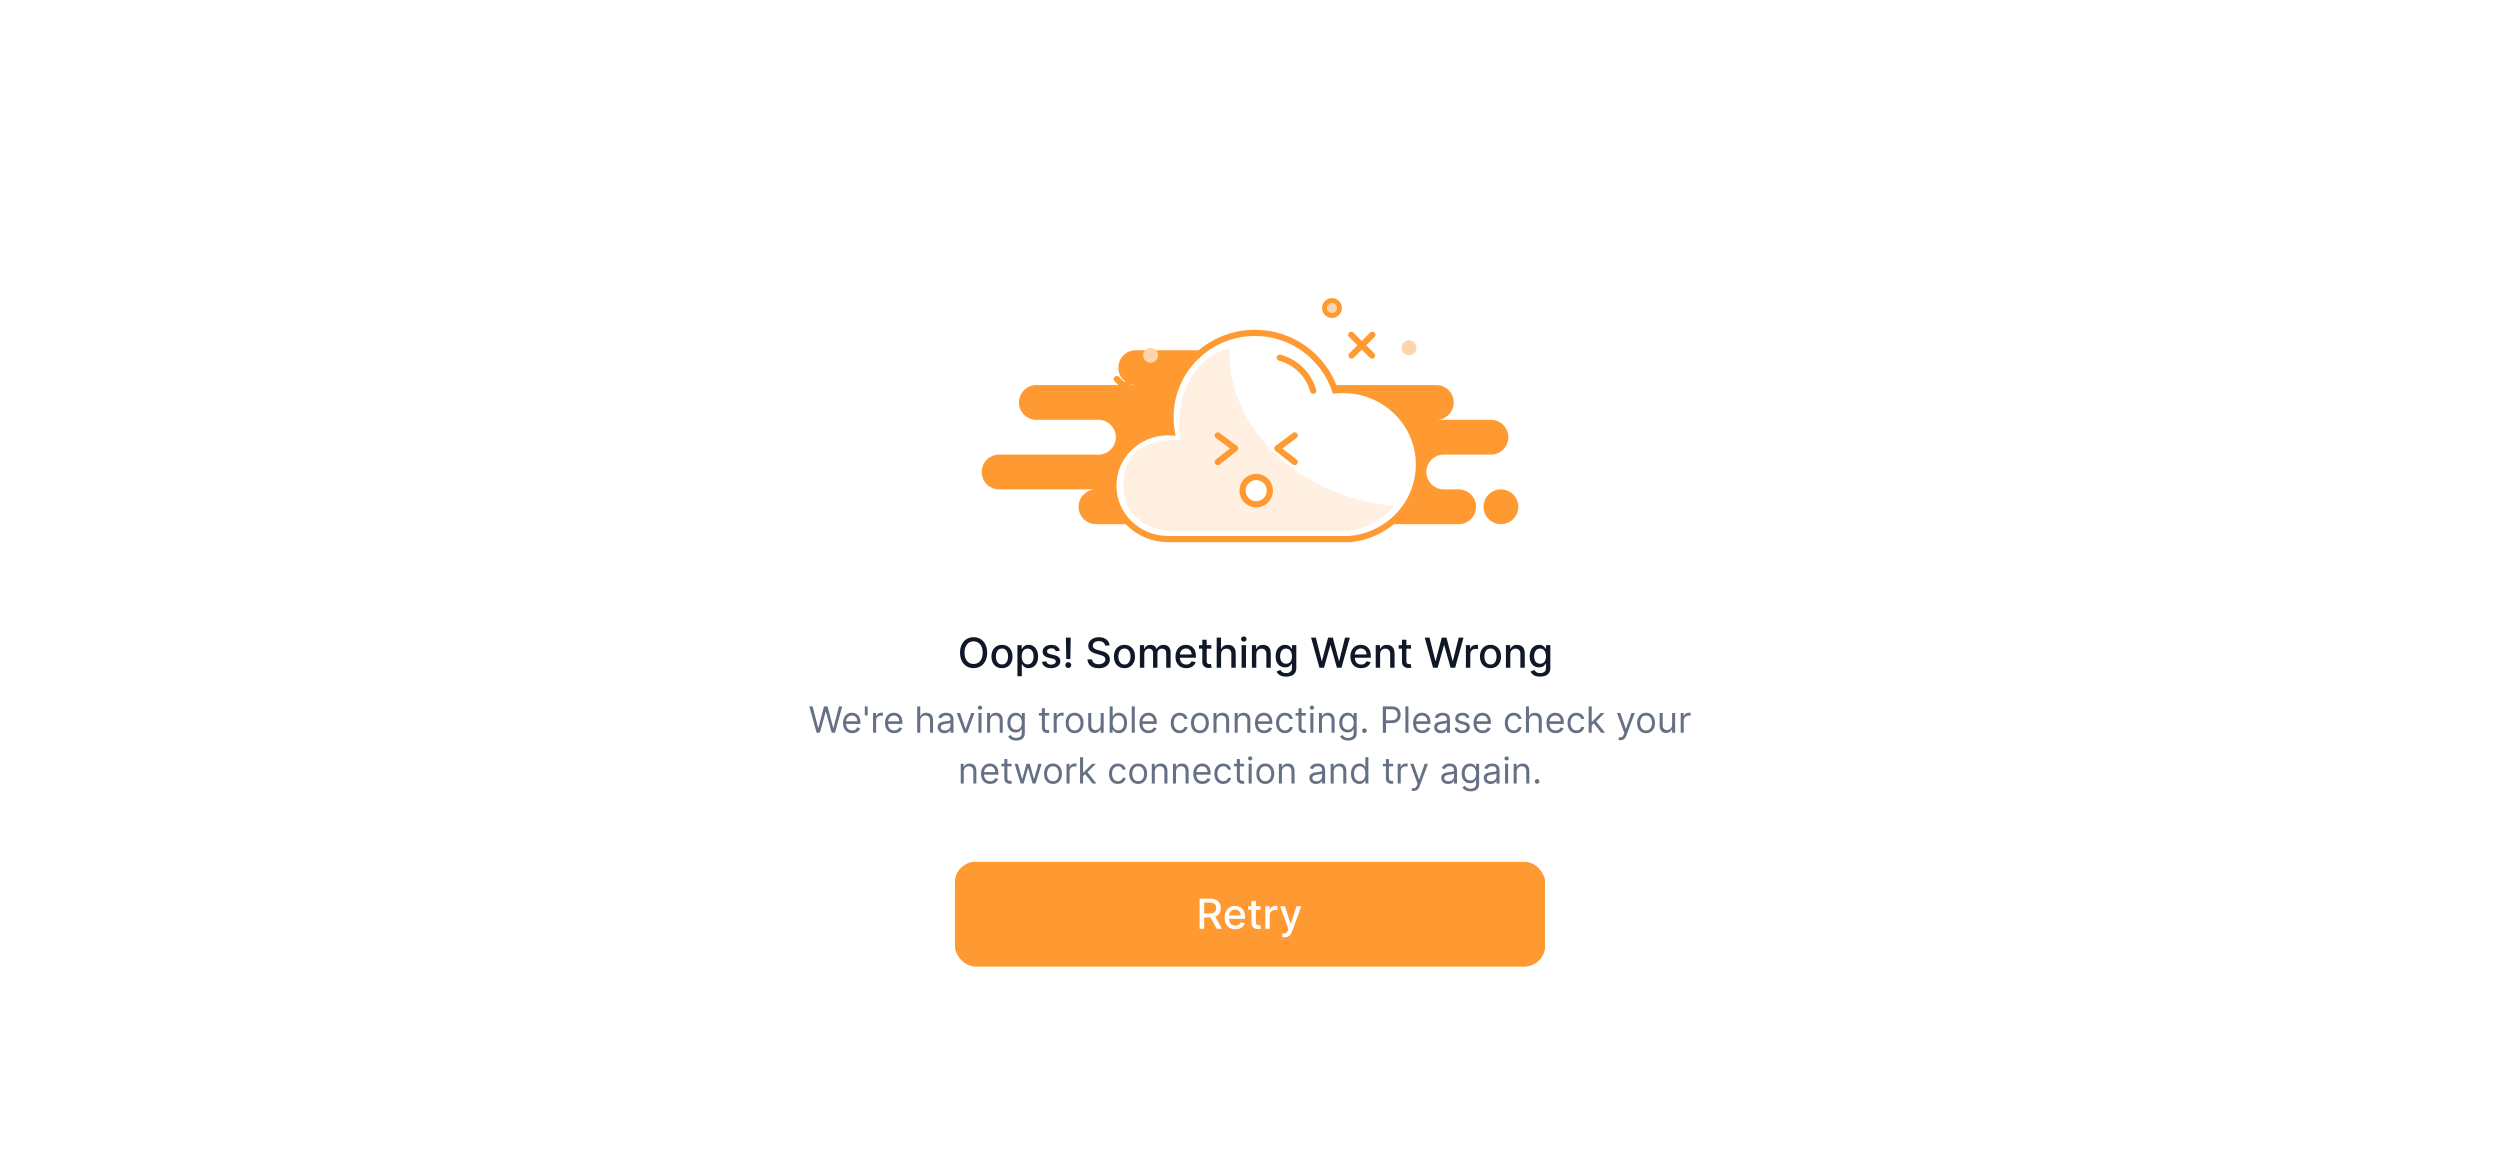 <svg width="1280" height="602" viewBox="0 0 1280 602" fill="none" xmlns="http://www.w3.org/2000/svg">
<rect x="481.004" y="97.93" width="317.992" height="254.394" fill="white"/>
<path fill-rule="evenodd" clip-rule="evenodd" d="M561.138 268.374H676.887C677.542 268.374 678.181 268.303 678.795 268.169C679.41 268.303 680.048 268.374 680.703 268.374H746.846C751.763 268.374 755.749 264.387 755.749 259.47C755.749 254.553 751.763 250.566 746.846 250.566H739.214C734.296 250.566 730.31 246.58 730.31 241.662C730.31 236.745 734.296 232.759 739.214 232.759H763.381C768.299 232.759 772.285 228.772 772.285 223.855C772.285 218.937 768.299 214.951 763.381 214.951H735.398C740.315 214.951 744.302 210.965 744.302 206.047C744.302 201.13 740.315 197.144 735.398 197.144H653.992C658.909 197.144 662.896 193.157 662.896 188.24C662.896 183.322 658.909 179.336 653.992 179.336H581.49C576.572 179.336 572.586 183.322 572.586 188.24C572.586 193.157 576.572 197.144 581.49 197.144H530.611C525.693 197.144 521.707 201.13 521.707 206.047C521.707 210.965 525.693 214.951 530.611 214.951H562.41C567.327 214.951 571.314 218.937 571.314 223.855C571.314 228.772 567.327 232.759 562.41 232.759H511.531C506.614 232.759 502.627 236.745 502.627 241.662C502.627 246.58 506.614 250.566 511.531 250.566H561.138C556.221 250.566 552.234 254.553 552.234 259.47C552.234 264.387 556.221 268.374 561.138 268.374ZM768.469 268.374C773.386 268.374 777.373 264.387 777.373 259.47C777.373 254.552 773.386 250.566 768.469 250.566C763.552 250.566 759.565 254.552 759.565 259.47C759.565 264.387 763.552 268.374 768.469 268.374Z" fill="#FF9A33"/>
<path fill-rule="evenodd" clip-rule="evenodd" d="M598.025 276.007C582.57 276.007 570.042 263.763 570.042 248.66C570.042 233.556 582.57 221.312 598.025 221.312C598.682 221.312 599.334 221.335 599.98 221.378C599.531 218.88 599.297 216.308 599.297 213.681C599.297 189.796 618.659 170.434 642.544 170.434C661.612 170.434 677.798 182.774 683.551 199.904C684.913 199.762 686.298 199.689 687.699 199.689C709.125 199.689 726.494 216.773 726.494 237.848C726.494 257.87 710.817 274.388 690.879 275.979V276.007H619.022H598.025ZM613.284 276.007H604.425Z" fill="white"/>
<path d="M613.284 276.007H604.425M598.025 276.007C582.57 276.007 570.042 263.763 570.042 248.66C570.042 233.556 582.57 221.312 598.025 221.312C598.682 221.312 599.334 221.335 599.98 221.378C599.531 218.88 599.297 216.308 599.297 213.681C599.297 189.796 618.659 170.434 642.544 170.434C661.612 170.434 677.798 182.774 683.551 199.904C684.913 199.762 686.298 199.689 687.699 199.689C709.125 199.689 726.494 216.773 726.494 237.848C726.494 257.87 710.817 274.388 690.879 275.979V276.007H619.022H598.025Z" stroke="#FF9A33" stroke-width="3.18" stroke-linecap="round"/>
<path fill-rule="evenodd" clip-rule="evenodd" d="M629.331 179.77C629.331 220.757 666.244 254.531 713.774 259.091C707.818 266.415 698.619 271.384 688.14 272.164V272.188H602.786C592.43 272.188 575.13 267.825 575.13 248.718C575.13 229.612 588.58 225.248 602.786 225.248C603.39 225.248 603.99 225.267 604.583 225.305C604.171 223.161 604.098 220.951 603.955 218.699C602.991 203.482 609.629 184.304 629.354 178.062C629.338 178.631 629.331 179.2 629.331 179.77ZM642.692 243.897C638.827 243.897 635.693 246.993 635.693 250.813C635.693 254.632 638.827 257.728 642.692 257.728C646.557 257.728 649.69 254.632 649.69 250.813C649.69 246.993 646.557 243.897 642.692 243.897Z" fill="#FFE6D0" fill-opacity="0.62"/>
<path d="M643.18 258.199C647.044 258.199 650.176 255.067 650.176 251.203C650.176 247.339 647.044 244.207 643.18 244.207C639.316 244.207 636.184 247.339 636.184 251.203C636.184 255.067 639.316 258.199 643.18 258.199Z" stroke="#FF9A33" stroke-width="3.18"/>
<path d="M623.464 236.572L632.368 229.585L623.464 222.934" stroke="#FF9A33" stroke-width="3.18" stroke-linecap="round" stroke-linejoin="round"/>
<path d="M662.896 236.572L653.992 229.585L662.896 222.934" stroke="#FF9A33" stroke-width="3.18" stroke-linecap="round" stroke-linejoin="round"/>
<path d="M655.263 183.152C663.543 185.343 670.08 191.818 672.359 200.061" stroke="#FF9A33" stroke-width="3.18" stroke-linecap="round"/>
<path d="M681.975 161.526C684.083 161.526 685.791 159.818 685.791 157.71C685.791 155.603 684.083 153.895 681.975 153.895C679.868 153.895 678.159 155.603 678.159 157.71C678.159 159.818 679.868 161.526 681.975 161.526Z" fill="#FDD5AC" stroke="#FF9A33" stroke-width="2.544"/>
<path d="M721.406 181.878C723.513 181.878 725.222 180.169 725.222 178.062C725.222 175.955 723.513 174.246 721.406 174.246C719.299 174.246 717.59 175.955 717.59 178.062C717.59 180.169 719.299 181.878 721.406 181.878Z" fill="#FDD5AC"/>
<path fill-rule="evenodd" clip-rule="evenodd" d="M702.635 171.395L692.004 182.026L702.635 171.395ZM691.842 171.395L702.473 182.026Z" fill="#FDD5AC"/>
<path d="M691.842 171.395L702.473 182.026M702.635 171.395L692.004 182.026L702.635 171.395Z" stroke="#FF9A33" stroke-width="3.18" stroke-linecap="round" stroke-linejoin="round"/>
<path fill-rule="evenodd" clip-rule="evenodd" d="M579.459 194.086L571.827 201.718L579.459 194.086ZM571.827 194.086L579.459 201.718Z" fill="#FDD5AC"/>
<path d="M571.827 194.086L579.459 201.718M579.459 194.086L571.827 201.718L579.459 194.086Z" stroke="#FF9A33" stroke-width="3.18" stroke-linecap="round" stroke-linejoin="round"/>
<path d="M589.121 185.694C591.229 185.694 592.937 183.986 592.937 181.878C592.937 179.771 591.229 178.062 589.121 178.062C587.014 178.062 585.305 179.771 585.305 181.878C585.305 183.986 587.014 185.694 589.121 185.694Z" fill="#FDD5AC"/>
<path d="M505.424 334.162C505.424 335.808 505.123 337.224 504.521 338.408C503.918 339.587 503.093 340.496 502.044 341.133C501 341.766 499.813 342.082 498.483 342.082C497.148 342.082 495.956 341.766 494.907 341.133C493.863 340.496 493.04 339.585 492.438 338.4C491.835 337.216 491.534 335.803 491.534 334.162C491.534 332.516 491.835 331.103 492.438 329.924C493.04 328.739 493.863 327.831 494.907 327.198C495.956 326.561 497.148 326.242 498.483 326.242C499.813 326.242 501 326.561 502.044 327.198C503.093 327.831 503.918 328.739 504.521 329.924C505.123 331.103 505.424 332.516 505.424 334.162ZM503.12 334.162C503.12 332.907 502.917 331.851 502.511 330.993C502.109 330.129 501.557 329.477 500.854 329.035C500.157 328.588 499.366 328.365 498.483 328.365C497.595 328.365 496.802 328.588 496.104 329.035C495.406 329.477 494.854 330.129 494.448 330.993C494.046 331.851 493.845 332.907 493.845 334.162C493.845 335.417 494.046 336.476 494.448 337.339C494.854 338.197 495.406 338.85 496.104 339.296C496.802 339.738 497.595 339.959 498.483 339.959C499.366 339.959 500.157 339.738 500.854 339.296C501.557 338.85 502.109 338.197 502.511 337.339C502.917 336.476 503.12 335.417 503.12 334.162ZM513.015 342.104C511.931 342.104 510.984 341.856 510.176 341.359C509.368 340.862 508.741 340.167 508.294 339.274C507.848 338.38 507.624 337.336 507.624 336.142C507.624 334.942 507.848 333.893 508.294 332.995C508.741 332.097 509.368 331.399 510.176 330.902C510.984 330.405 511.931 330.157 513.015 330.157C514.099 330.157 515.045 330.405 515.853 330.902C516.661 331.399 517.288 332.097 517.735 332.995C518.182 333.893 518.405 334.942 518.405 336.142C518.405 337.336 518.182 338.38 517.735 339.274C517.288 340.167 516.661 340.862 515.853 341.359C515.045 341.856 514.099 342.104 513.015 342.104ZM513.022 340.215C513.725 340.215 514.307 340.029 514.769 339.658C515.23 339.286 515.572 338.792 515.793 338.175C516.018 337.557 516.131 336.877 516.131 336.134C516.131 335.397 516.018 334.719 515.793 334.102C515.572 333.479 515.23 332.98 514.769 332.604C514.307 332.227 513.725 332.039 513.022 332.039C512.314 332.039 511.727 332.227 511.26 332.604C510.799 332.98 510.455 333.479 510.229 334.102C510.008 334.719 509.898 335.397 509.898 336.134C509.898 336.877 510.008 337.557 510.229 338.175C510.455 338.792 510.799 339.286 511.26 339.658C511.727 340.029 512.314 340.215 513.022 340.215ZM520.918 346.207V330.307H523.116V332.182H523.304C523.435 331.941 523.623 331.663 523.869 331.346C524.115 331.03 524.456 330.754 524.893 330.518C525.329 330.277 525.906 330.157 526.624 330.157C527.558 330.157 528.391 330.393 529.124 330.865C529.856 331.336 530.431 332.016 530.848 332.905C531.269 333.793 531.48 334.862 531.48 336.112C531.48 337.362 531.272 338.433 530.855 339.326C530.438 340.215 529.866 340.9 529.139 341.382C528.411 341.859 527.58 342.097 526.647 342.097C525.944 342.097 525.369 341.979 524.923 341.743C524.481 341.507 524.135 341.231 523.884 340.915C523.633 340.599 523.44 340.318 523.304 340.072H523.169V346.207H520.918ZM523.123 336.089C523.123 336.902 523.241 337.615 523.477 338.227C523.713 338.84 524.054 339.319 524.501 339.665C524.948 340.007 525.495 340.177 526.142 340.177C526.815 340.177 527.377 339.999 527.829 339.643C528.28 339.281 528.622 338.792 528.852 338.175C529.088 337.557 529.206 336.862 529.206 336.089C529.206 335.326 529.091 334.641 528.86 334.034C528.634 333.427 528.293 332.947 527.836 332.596C527.384 332.245 526.82 332.069 526.142 332.069C525.49 332.069 524.938 332.237 524.486 332.574C524.039 332.91 523.701 333.379 523.47 333.981C523.239 334.584 523.123 335.286 523.123 336.089ZM542.667 333.131L540.627 333.492C540.542 333.231 540.406 332.983 540.22 332.747C540.04 332.511 539.794 332.318 539.483 332.167C539.171 332.016 538.782 331.941 538.316 331.941C537.678 331.941 537.146 332.084 536.72 332.37C536.293 332.651 536.08 333.015 536.08 333.462C536.08 333.848 536.223 334.159 536.509 334.395C536.795 334.631 537.257 334.825 537.894 334.975L539.731 335.397C540.795 335.643 541.588 336.022 542.11 336.533C542.632 337.045 542.893 337.71 542.893 338.528C542.893 339.221 542.692 339.838 542.291 340.38C541.894 340.917 541.34 341.339 540.627 341.645C539.919 341.951 539.099 342.104 538.165 342.104C536.87 342.104 535.814 341.828 534.996 341.276C534.178 340.719 533.676 339.929 533.49 338.905L535.666 338.574C535.801 339.141 536.08 339.57 536.501 339.861C536.923 340.147 537.473 340.29 538.15 340.29C538.888 340.29 539.478 340.137 539.919 339.831C540.361 339.52 540.582 339.141 540.582 338.694C540.582 338.333 540.446 338.029 540.175 337.783C539.909 337.537 539.5 337.352 538.948 337.226L536.991 336.797C535.912 336.551 535.114 336.16 534.597 335.623C534.085 335.085 533.829 334.405 533.829 333.582C533.829 332.9 534.02 332.302 534.401 331.791C534.782 331.279 535.309 330.88 535.982 330.594C536.654 330.302 537.425 330.157 538.293 330.157C539.543 330.157 540.527 330.428 541.244 330.97C541.962 331.507 542.436 332.227 542.667 333.131ZM548.206 326.453L548.01 337.437H545.925L545.729 326.453H548.206ZM546.971 342.014C546.555 342.014 546.199 341.869 545.902 341.577C545.606 341.281 545.461 340.925 545.466 340.508C545.461 340.097 545.606 339.746 545.902 339.454C546.199 339.158 546.555 339.01 546.971 339.01C547.378 339.01 547.729 339.158 548.025 339.454C548.322 339.746 548.472 340.097 548.477 340.508C548.472 340.784 548.399 341.038 548.259 341.269C548.123 341.495 547.943 341.675 547.717 341.811C547.491 341.946 547.243 342.014 546.971 342.014ZM565.8 330.503C565.72 329.791 565.389 329.238 564.806 328.847C564.224 328.45 563.491 328.252 562.608 328.252C561.976 328.252 561.429 328.353 560.967 328.553C560.505 328.749 560.146 329.02 559.89 329.366C559.639 329.708 559.514 330.097 559.514 330.533C559.514 330.9 559.599 331.216 559.77 331.482C559.945 331.748 560.174 331.971 560.455 332.152C560.741 332.328 561.047 332.476 561.373 332.596C561.7 332.712 562.013 332.807 562.314 332.882L563.82 333.274C564.312 333.394 564.816 333.557 565.333 333.763C565.85 333.969 566.33 334.24 566.771 334.576C567.213 334.912 567.569 335.329 567.84 335.826C568.116 336.323 568.254 336.917 568.254 337.61C568.254 338.483 568.028 339.259 567.577 339.936C567.13 340.614 566.48 341.148 565.627 341.54C564.779 341.931 563.752 342.127 562.548 342.127C561.393 342.127 560.395 341.944 559.551 341.577C558.708 341.211 558.048 340.692 557.572 340.019C557.095 339.342 556.831 338.539 556.781 337.61H559.115C559.16 338.167 559.341 338.631 559.657 339.003C559.978 339.369 560.387 339.643 560.884 339.823C561.386 339.999 561.935 340.087 562.533 340.087C563.19 340.087 563.775 339.984 564.287 339.778C564.804 339.567 565.21 339.276 565.506 338.905C565.803 338.528 565.951 338.089 565.951 337.587C565.951 337.131 565.82 336.757 565.559 336.466C565.303 336.175 564.954 335.934 564.513 335.743C564.076 335.552 563.582 335.384 563.03 335.239L561.208 334.742C559.973 334.405 558.994 333.911 558.272 333.259C557.554 332.606 557.195 331.743 557.195 330.669C557.195 329.78 557.436 329.005 557.918 328.343C558.4 327.68 559.052 327.166 559.875 326.799C560.698 326.428 561.627 326.242 562.661 326.242C563.705 326.242 564.626 326.425 565.424 326.792C566.227 327.158 566.859 327.662 567.321 328.305C567.783 328.942 568.023 329.675 568.044 330.503H565.8ZM575.724 342.104C574.64 342.104 573.694 341.856 572.886 341.359C572.078 340.862 571.451 340.167 571.004 339.274C570.557 338.38 570.334 337.336 570.334 336.142C570.334 334.942 570.557 333.893 571.004 332.995C571.451 332.097 572.078 331.399 572.886 330.902C573.694 330.405 574.64 330.157 575.724 330.157C576.808 330.157 577.755 330.405 578.563 330.902C579.371 331.399 579.998 332.097 580.445 332.995C580.891 333.893 581.115 334.942 581.115 336.142C581.115 337.336 580.891 338.38 580.445 339.274C579.998 340.167 579.371 340.862 578.563 341.359C577.755 341.856 576.808 342.104 575.724 342.104ZM575.732 340.215C576.435 340.215 577.017 340.029 577.478 339.658C577.94 339.286 578.282 338.792 578.502 338.175C578.728 337.557 578.841 336.877 578.841 336.134C578.841 335.397 578.728 334.719 578.502 334.102C578.282 333.479 577.94 332.98 577.478 332.604C577.017 332.227 576.435 332.039 575.732 332.039C575.024 332.039 574.437 332.227 573.97 332.604C573.509 332.98 573.165 333.479 572.939 334.102C572.718 334.719 572.608 335.397 572.608 336.134C572.608 336.877 572.718 337.557 572.939 338.175C573.165 338.792 573.509 339.286 573.97 339.658C574.437 340.029 575.024 340.215 575.732 340.215ZM583.627 341.871V330.307H585.788V332.19H585.931C586.172 331.552 586.566 331.055 587.113 330.699C587.66 330.338 588.315 330.157 589.078 330.157C589.851 330.157 590.498 330.338 591.02 330.699C591.547 331.06 591.936 331.557 592.187 332.19H592.308C592.584 331.572 593.023 331.08 593.625 330.714C594.227 330.343 594.945 330.157 595.778 330.157C596.827 330.157 597.683 330.486 598.345 331.143C599.013 331.801 599.347 332.792 599.347 334.117V341.871H597.096V334.328C597.096 333.545 596.882 332.978 596.456 332.626C596.029 332.275 595.52 332.099 594.927 332.099C594.195 332.099 593.625 332.325 593.219 332.777C592.812 333.223 592.609 333.798 592.609 334.501V341.871H590.365V334.185C590.365 333.557 590.17 333.053 589.778 332.671C589.387 332.29 588.877 332.099 588.25 332.099C587.823 332.099 587.429 332.212 587.068 332.438C586.711 332.659 586.423 332.967 586.202 333.364C585.986 333.76 585.878 334.22 585.878 334.742V341.871H583.627ZM607.347 342.104C606.208 342.104 605.227 341.861 604.404 341.374C603.586 340.882 602.953 340.192 602.507 339.304C602.065 338.411 601.844 337.364 601.844 336.165C601.844 334.98 602.065 333.936 602.507 333.033C602.953 332.129 603.576 331.424 604.374 330.917C605.177 330.41 606.115 330.157 607.189 330.157C607.842 330.157 608.474 330.265 609.087 330.481C609.699 330.696 610.248 331.035 610.735 331.497C611.222 331.959 611.606 332.558 611.887 333.296C612.168 334.029 612.309 334.92 612.309 335.969V336.767H603.116V335.08H610.103C610.103 334.488 609.982 333.964 609.741 333.507C609.501 333.045 609.162 332.681 608.725 332.415C608.294 332.149 607.787 332.016 607.204 332.016C606.572 332.016 606.02 332.172 605.548 332.483C605.081 332.789 604.72 333.191 604.464 333.688C604.213 334.18 604.088 334.714 604.088 335.291V336.609C604.088 337.382 604.223 338.039 604.494 338.581C604.77 339.123 605.154 339.537 605.646 339.823C606.138 340.104 606.713 340.245 607.37 340.245C607.797 340.245 608.186 340.185 608.537 340.064C608.888 339.939 609.192 339.753 609.448 339.507C609.704 339.261 609.9 338.958 610.035 338.596L612.166 338.98C611.995 339.608 611.689 340.157 611.247 340.629C610.811 341.096 610.261 341.46 609.598 341.721C608.941 341.976 608.191 342.104 607.347 342.104ZM620.204 330.307V332.114H613.888V330.307H620.204ZM615.582 327.537H617.833V338.476C617.833 338.912 617.898 339.241 618.028 339.462C618.159 339.678 618.327 339.826 618.533 339.906C618.744 339.981 618.972 340.019 619.218 340.019C619.399 340.019 619.557 340.007 619.692 339.981C619.828 339.956 619.933 339.936 620.008 339.921L620.415 341.781C620.284 341.831 620.099 341.881 619.858 341.931C619.617 341.987 619.316 342.017 618.954 342.022C618.362 342.032 617.81 341.926 617.298 341.705C616.786 341.485 616.372 341.143 616.056 340.682C615.74 340.22 615.582 339.64 615.582 338.943V327.537ZM625.194 335.005V341.871H622.943V326.453H625.163V332.19H625.306C625.578 331.567 625.992 331.073 626.549 330.706C627.106 330.34 627.834 330.157 628.732 330.157C629.525 330.157 630.218 330.32 630.81 330.646C631.407 330.972 631.869 331.459 632.195 332.107C632.526 332.749 632.692 333.552 632.692 334.516V341.871H630.441V334.787C630.441 333.939 630.223 333.281 629.786 332.814C629.349 332.343 628.742 332.107 627.964 332.107C627.432 332.107 626.955 332.22 626.534 332.446C626.117 332.671 625.788 333.003 625.547 333.439C625.312 333.871 625.194 334.393 625.194 335.005ZM635.696 341.871V330.307H637.947V341.871H635.696ZM636.832 328.523C636.441 328.523 636.105 328.393 635.824 328.132C635.548 327.866 635.41 327.55 635.41 327.183C635.41 326.812 635.548 326.496 635.824 326.235C636.105 325.969 636.441 325.836 636.832 325.836C637.224 325.836 637.558 325.969 637.834 326.235C638.115 326.496 638.255 326.812 638.255 327.183C638.255 327.55 638.115 327.866 637.834 328.132C637.558 328.393 637.224 328.523 636.832 328.523ZM643.226 335.005V341.871H640.975V330.307H643.136V332.19H643.279C643.545 331.577 643.961 331.085 644.528 330.714C645.101 330.343 645.821 330.157 646.689 330.157C647.477 330.157 648.167 330.323 648.759 330.654C649.352 330.98 649.811 331.467 650.137 332.114C650.463 332.762 650.626 333.562 650.626 334.516V341.871H648.375V334.787C648.375 333.949 648.157 333.294 647.72 332.822C647.284 332.345 646.684 332.107 645.921 332.107C645.399 332.107 644.935 332.22 644.528 332.446C644.127 332.671 643.808 333.003 643.572 333.439C643.341 333.871 643.226 334.393 643.226 335.005ZM658.494 346.448C657.575 346.448 656.785 346.328 656.122 346.087C655.465 345.846 654.928 345.527 654.511 345.131C654.094 344.734 653.783 344.3 653.578 343.828L655.512 343.03C655.648 343.251 655.829 343.485 656.054 343.731C656.285 343.982 656.596 344.195 656.988 344.371C657.384 344.546 657.894 344.634 658.516 344.634C659.369 344.634 660.075 344.426 660.632 344.009C661.189 343.598 661.467 342.94 661.467 342.037V339.763H661.324C661.189 340.009 660.993 340.283 660.737 340.584C660.486 340.885 660.14 341.146 659.698 341.367C659.256 341.588 658.682 341.698 657.974 341.698C657.061 341.698 656.238 341.485 655.505 341.058C654.777 340.626 654.2 339.992 653.773 339.153C653.352 338.31 653.141 337.274 653.141 336.044C653.141 334.814 653.349 333.76 653.766 332.882C654.187 332.004 654.765 331.331 655.497 330.865C656.23 330.393 657.061 330.157 657.989 330.157C658.707 330.157 659.287 330.277 659.728 330.518C660.17 330.754 660.514 331.03 660.76 331.346C661.011 331.663 661.204 331.941 661.339 332.182H661.505V330.307H663.711V342.127C663.711 343.121 663.48 343.936 663.018 344.574C662.556 345.211 661.932 345.683 661.144 345.989C660.361 346.295 659.477 346.448 658.494 346.448ZM658.471 339.831C659.118 339.831 659.666 339.68 660.112 339.379C660.564 339.073 660.905 338.636 661.136 338.069C661.372 337.497 661.49 336.812 661.49 336.014C661.49 335.236 661.374 334.551 661.144 333.959C660.913 333.367 660.574 332.905 660.127 332.574C659.681 332.237 659.128 332.069 658.471 332.069C657.793 332.069 657.229 332.245 656.777 332.596C656.325 332.942 655.984 333.414 655.753 334.011C655.527 334.609 655.414 335.276 655.414 336.014C655.414 336.772 655.53 337.437 655.761 338.009C655.992 338.581 656.333 339.028 656.785 339.349C657.241 339.67 657.803 339.831 658.471 339.831ZM675.54 341.871L671.264 326.453H673.71L676.714 338.393H676.857L679.982 326.453H682.406L685.53 338.4H685.673L688.669 326.453H691.124L686.84 341.871H684.499L681.254 330.323H681.133L677.889 341.871H675.54ZM696.909 342.104C695.77 342.104 694.789 341.861 693.966 341.374C693.147 340.882 692.515 340.192 692.068 339.304C691.627 338.411 691.406 337.364 691.406 336.165C691.406 334.98 691.627 333.936 692.068 333.033C692.515 332.129 693.137 331.424 693.935 330.917C694.738 330.41 695.677 330.157 696.751 330.157C697.404 330.157 698.036 330.265 698.648 330.481C699.261 330.696 699.81 331.035 700.297 331.497C700.784 331.959 701.168 332.558 701.449 333.296C701.73 334.029 701.87 334.92 701.87 335.969V336.767H692.678V335.08H699.665C699.665 334.488 699.544 333.964 699.303 333.507C699.062 333.045 698.724 332.681 698.287 332.415C697.855 332.149 697.348 332.016 696.766 332.016C696.134 332.016 695.582 332.172 695.11 332.483C694.643 332.789 694.282 333.191 694.026 333.688C693.775 334.18 693.649 334.714 693.649 335.291V336.609C693.649 337.382 693.785 338.039 694.056 338.581C694.332 339.123 694.716 339.537 695.208 339.823C695.7 340.104 696.274 340.245 696.932 340.245C697.358 340.245 697.747 340.185 698.099 340.064C698.45 339.939 698.754 339.753 699.01 339.507C699.266 339.261 699.461 338.958 699.597 338.596L701.727 338.98C701.557 339.608 701.251 340.157 700.809 340.629C700.372 341.096 699.823 341.46 699.16 341.721C698.503 341.976 697.752 342.104 696.909 342.104ZM706.619 335.005V341.871H704.368V330.307H706.529V332.19H706.672C706.938 331.577 707.354 331.085 707.921 330.714C708.494 330.343 709.214 330.157 710.082 330.157C710.87 330.157 711.56 330.323 712.152 330.654C712.745 330.98 713.204 331.467 713.53 332.114C713.856 332.762 714.019 333.562 714.019 334.516V341.871H711.768V334.787C711.768 333.949 711.55 333.294 711.113 332.822C710.677 332.345 710.077 332.107 709.314 332.107C708.792 332.107 708.328 332.22 707.921 332.446C707.52 332.671 707.201 333.003 706.965 333.439C706.734 333.871 706.619 334.393 706.619 335.005ZM722.436 330.307V332.114H716.12V330.307H722.436ZM717.814 327.537H720.065V338.476C720.065 338.912 720.13 339.241 720.26 339.462C720.391 339.678 720.559 339.826 720.765 339.906C720.976 339.981 721.204 340.019 721.45 340.019C721.631 340.019 721.789 340.007 721.924 339.981C722.06 339.956 722.165 339.936 722.24 339.921L722.647 341.781C722.516 341.831 722.331 341.881 722.09 341.931C721.849 341.987 721.548 342.017 721.186 342.022C720.594 342.032 720.042 341.926 719.53 341.705C719.018 341.485 718.604 341.143 718.288 340.682C717.972 340.22 717.814 339.64 717.814 338.943V327.537ZM733.736 341.871L729.46 326.453H731.907L734.911 338.393H735.054L738.178 326.453H740.602L743.726 338.4H743.87L746.866 326.453H749.32L745.036 341.871H742.695L739.45 330.323H739.33L736.085 341.871H733.736ZM750.536 341.871V330.307H752.712V332.144H752.832C753.043 331.522 753.414 331.033 753.946 330.676C754.483 330.315 755.091 330.134 755.768 330.134C755.909 330.134 756.074 330.139 756.265 330.149C756.461 330.159 756.614 330.172 756.724 330.187V332.34C756.634 332.315 756.473 332.287 756.242 332.257C756.012 332.222 755.781 332.205 755.55 332.205C755.018 332.205 754.544 332.318 754.127 332.543C753.715 332.764 753.389 333.073 753.148 333.469C752.907 333.861 752.787 334.308 752.787 334.809V341.871H750.536ZM763.129 342.104C762.045 342.104 761.099 341.856 760.291 341.359C759.483 340.862 758.855 340.167 758.409 339.274C757.962 338.38 757.739 337.336 757.739 336.142C757.739 334.942 757.962 333.893 758.409 332.995C758.855 332.097 759.483 331.399 760.291 330.902C761.099 330.405 762.045 330.157 763.129 330.157C764.213 330.157 765.159 330.405 765.967 330.902C766.775 331.399 767.403 332.097 767.849 332.995C768.296 333.893 768.519 334.942 768.519 336.142C768.519 337.336 768.296 338.38 767.849 339.274C767.403 340.167 766.775 340.862 765.967 341.359C765.159 341.856 764.213 342.104 763.129 342.104ZM763.137 340.215C763.839 340.215 764.421 340.029 764.883 339.658C765.345 339.286 765.686 338.792 765.907 338.175C766.133 337.557 766.246 336.877 766.246 336.134C766.246 335.397 766.133 334.719 765.907 334.102C765.686 333.479 765.345 332.98 764.883 332.604C764.421 332.227 763.839 332.039 763.137 332.039C762.429 332.039 761.842 332.227 761.375 332.604C760.913 332.98 760.569 333.479 760.344 334.102C760.123 334.719 760.012 335.397 760.012 336.134C760.012 336.877 760.123 337.557 760.344 338.175C760.569 338.792 760.913 339.286 761.375 339.658C761.842 340.029 762.429 340.215 763.137 340.215ZM773.283 335.005V341.871H771.032V330.307H773.193V332.19H773.336C773.602 331.577 774.018 331.085 774.585 330.714C775.158 330.343 775.878 330.157 776.746 330.157C777.534 330.157 778.224 330.323 778.816 330.654C779.409 330.98 779.868 331.467 780.194 332.114C780.52 332.762 780.683 333.562 780.683 334.516V341.871H778.432V334.787C778.432 333.949 778.214 333.294 777.777 332.822C777.341 332.345 776.741 332.107 775.978 332.107C775.456 332.107 774.992 332.22 774.585 332.446C774.184 332.671 773.865 333.003 773.629 333.439C773.398 333.871 773.283 334.393 773.283 335.005ZM788.551 346.448C787.632 346.448 786.842 346.328 786.179 346.087C785.522 345.846 784.985 345.527 784.568 345.131C784.152 344.734 783.84 344.3 783.635 343.828L785.569 343.03C785.705 343.251 785.886 343.485 786.111 343.731C786.342 343.982 786.653 344.195 787.045 344.371C787.441 344.546 787.951 344.634 788.573 344.634C789.426 344.634 790.132 344.426 790.689 344.009C791.246 343.598 791.524 342.94 791.524 342.037V339.763H791.381C791.246 340.009 791.05 340.283 790.794 340.584C790.543 340.885 790.197 341.146 789.755 341.367C789.314 341.588 788.739 341.698 788.031 341.698C787.118 341.698 786.295 341.485 785.562 341.058C784.834 340.626 784.257 339.992 783.83 339.153C783.409 338.31 783.198 337.274 783.198 336.044C783.198 334.814 783.406 333.76 783.823 332.882C784.244 332.004 784.822 331.331 785.554 330.865C786.287 330.393 787.118 330.157 788.046 330.157C788.764 330.157 789.344 330.277 789.785 330.518C790.227 330.754 790.571 331.03 790.817 331.346C791.068 331.663 791.261 331.941 791.396 332.182H791.562V330.307H793.768V342.127C793.768 343.121 793.537 343.936 793.075 344.574C792.613 345.211 791.989 345.683 791.201 345.989C790.418 346.295 789.534 346.448 788.551 346.448ZM788.528 339.831C789.176 339.831 789.723 339.68 790.169 339.379C790.621 339.073 790.962 338.636 791.193 338.069C791.429 337.497 791.547 336.812 791.547 336.014C791.547 335.236 791.432 334.551 791.201 333.959C790.97 333.367 790.631 332.905 790.184 332.574C789.738 332.237 789.186 332.069 788.528 332.069C787.851 332.069 787.286 332.245 786.834 332.596C786.382 332.942 786.041 333.414 785.81 334.011C785.584 334.609 785.472 335.276 785.472 336.014C785.472 336.772 785.587 337.437 785.818 338.009C786.049 338.581 786.39 339.028 786.842 339.349C787.298 339.67 787.861 339.831 788.528 339.831Z" fill="#101828"/>
<path d="M418.088 375.172L414.399 361.681H416.059L418.878 372.669H419.01L421.882 361.681H423.726L426.598 372.669H426.73L429.55 361.681H431.21L427.521 375.172H425.834L422.857 364.421H422.751L419.774 375.172H418.088ZM436.335 375.383C435.36 375.383 434.519 375.167 433.812 374.737C433.109 374.302 432.567 373.696 432.185 372.919C431.807 372.137 431.618 371.228 431.618 370.192C431.618 369.155 431.807 368.242 432.185 367.451C432.567 366.657 433.098 366.037 433.779 365.594C434.464 365.146 435.263 364.922 436.176 364.922C436.703 364.922 437.224 365.01 437.738 365.185C438.251 365.361 438.719 365.647 439.141 366.042C439.562 366.433 439.898 366.951 440.149 367.596C440.399 368.242 440.524 369.037 440.524 369.981V370.64H432.725V369.296H438.943C438.943 368.725 438.829 368.216 438.601 367.768C438.377 367.32 438.056 366.966 437.639 366.707C437.226 366.448 436.739 366.318 436.176 366.318C435.557 366.318 435.021 366.472 434.569 366.78C434.121 367.083 433.776 367.478 433.535 367.965C433.293 368.453 433.173 368.975 433.173 369.533V370.429C433.173 371.193 433.304 371.841 433.568 372.372C433.836 372.899 434.207 373.301 434.681 373.578C435.155 373.85 435.707 373.986 436.335 373.986C436.743 373.986 437.112 373.929 437.441 373.815C437.775 373.696 438.063 373.521 438.304 373.288C438.546 373.051 438.732 372.757 438.864 372.405L440.366 372.827C440.208 373.336 439.942 373.784 439.569 374.171C439.196 374.553 438.735 374.851 438.186 375.066C437.637 375.277 437.02 375.383 436.335 375.383ZM444.233 361.681V366.318H442.784V361.681H444.233ZM447.001 375.172V365.054H448.503V366.582H448.608C448.793 366.081 449.127 365.675 449.61 365.363C450.093 365.051 450.637 364.896 451.243 364.896C451.358 364.896 451.5 364.898 451.672 364.902C451.843 364.907 451.972 364.913 452.06 364.922V366.503C452.008 366.49 451.887 366.47 451.698 366.444C451.513 366.413 451.318 366.398 451.112 366.398C450.62 366.398 450.181 366.501 449.794 366.707C449.412 366.909 449.109 367.19 448.885 367.55C448.666 367.906 448.556 368.312 448.556 368.769V375.172H447.001ZM457.837 375.383C456.862 375.383 456.021 375.167 455.314 374.737C454.612 374.302 454.069 373.696 453.687 372.919C453.31 372.137 453.121 371.228 453.121 370.192C453.121 369.155 453.31 368.242 453.687 367.451C454.069 366.657 454.601 366.037 455.281 365.594C455.967 365.146 456.766 364.922 457.679 364.922C458.206 364.922 458.727 365.01 459.24 365.185C459.754 365.361 460.222 365.647 460.644 366.042C461.065 366.433 461.401 366.951 461.651 367.596C461.902 368.242 462.027 369.037 462.027 369.981V370.64H454.227V369.296H460.446C460.446 368.725 460.332 368.216 460.103 367.768C459.879 367.32 459.559 366.966 459.142 366.707C458.729 366.448 458.241 366.318 457.679 366.318C457.06 366.318 456.524 366.472 456.072 366.78C455.624 367.083 455.279 367.478 455.038 367.965C454.796 368.453 454.675 368.975 454.675 369.533V370.429C454.675 371.193 454.807 371.841 455.071 372.372C455.339 372.899 455.71 373.301 456.184 373.578C456.658 373.85 457.209 373.986 457.837 373.986C458.246 373.986 458.615 373.929 458.944 373.815C459.278 373.696 459.565 373.521 459.807 373.288C460.049 373.051 460.235 372.757 460.367 372.405L461.869 372.827C461.711 373.336 461.445 373.784 461.072 374.171C460.698 374.553 460.237 374.851 459.688 375.066C459.139 375.277 458.522 375.383 457.837 375.383ZM471.164 369.085V375.172H469.609V361.681H471.164V366.635H471.295C471.532 366.112 471.888 365.697 472.362 365.39C472.841 365.078 473.478 364.922 474.273 364.922C474.962 364.922 475.566 365.06 476.084 365.337C476.603 365.609 477.004 366.029 477.29 366.595C477.58 367.157 477.725 367.873 477.725 368.743V375.172H476.17V368.848C476.17 368.044 475.961 367.423 475.544 366.984C475.131 366.54 474.558 366.318 473.825 366.318C473.315 366.318 472.859 366.426 472.455 366.641C472.055 366.856 471.739 367.17 471.506 367.583C471.278 367.996 471.164 368.497 471.164 369.085ZM483.546 375.409C482.905 375.409 482.323 375.288 481.801 375.047C481.278 374.801 480.863 374.447 480.556 373.986C480.248 373.521 480.094 372.959 480.094 372.3C480.094 371.72 480.209 371.25 480.437 370.89C480.665 370.526 480.971 370.24 481.353 370.034C481.735 369.827 482.156 369.674 482.617 369.573C483.083 369.467 483.551 369.384 484.02 369.322C484.635 369.243 485.134 369.184 485.516 369.144C485.902 369.101 486.183 369.028 486.359 368.927C486.539 368.826 486.629 368.65 486.629 368.4V368.347C486.629 367.697 486.451 367.192 486.095 366.832C485.744 366.472 485.211 366.292 484.495 366.292C483.753 366.292 483.171 366.455 482.749 366.78C482.327 367.105 482.031 367.451 481.86 367.82L480.384 367.293C480.648 366.679 480.999 366.2 481.438 365.857C481.882 365.51 482.365 365.269 482.887 365.133C483.414 364.992 483.933 364.922 484.442 364.922C484.767 364.922 485.14 364.961 485.562 365.041C485.988 365.115 486.398 365.271 486.794 365.508C487.193 365.745 487.525 366.103 487.788 366.582C488.052 367.061 488.184 367.702 488.184 368.505V375.172H486.629V373.802H486.55C486.445 374.021 486.269 374.256 486.023 374.507C485.777 374.757 485.45 374.97 485.041 375.146C484.633 375.321 484.135 375.409 483.546 375.409ZM483.783 374.012C484.398 374.012 484.916 373.892 485.338 373.65C485.764 373.409 486.084 373.097 486.3 372.715C486.519 372.333 486.629 371.931 486.629 371.509V370.086C486.563 370.165 486.418 370.238 486.194 370.304C485.975 370.365 485.72 370.42 485.43 370.469C485.145 370.512 484.866 370.552 484.594 370.587C484.326 370.618 484.108 370.644 483.941 370.666C483.537 370.719 483.16 370.804 482.808 370.923C482.461 371.037 482.18 371.211 481.965 371.443C481.754 371.672 481.649 371.984 481.649 372.379C481.649 372.919 481.849 373.327 482.248 373.604C482.652 373.876 483.164 374.012 483.783 374.012ZM498.933 365.054L495.191 375.172H493.61L489.868 365.054H491.555L494.348 373.117H494.453L497.246 365.054H498.933ZM500.985 375.172V365.054H502.539V375.172H500.985ZM501.775 363.367C501.472 363.367 501.211 363.264 500.991 363.058C500.776 362.851 500.668 362.603 500.668 362.313C500.668 362.024 500.776 361.775 500.991 361.569C501.211 361.363 501.472 361.259 501.775 361.259C502.078 361.259 502.337 361.363 502.552 361.569C502.772 361.775 502.882 362.024 502.882 362.313C502.882 362.603 502.772 362.851 502.552 363.058C502.337 363.264 502.078 363.367 501.775 363.367ZM506.941 369.085V375.172H505.387V365.054H506.888V366.635H507.02C507.257 366.121 507.617 365.708 508.101 365.396C508.584 365.08 509.207 364.922 509.971 364.922C510.656 364.922 511.256 365.062 511.77 365.344C512.284 365.62 512.683 366.042 512.969 366.608C513.254 367.17 513.397 367.882 513.397 368.743V375.172H511.842V368.848C511.842 368.053 511.636 367.434 511.223 366.99C510.81 366.542 510.244 366.318 509.523 366.318C509.027 366.318 508.584 366.426 508.193 366.641C507.806 366.856 507.501 367.17 507.277 367.583C507.053 367.996 506.941 368.497 506.941 369.085ZM520.322 379.177C519.571 379.177 518.925 379.08 518.385 378.887C517.845 378.698 517.395 378.448 517.035 378.136C516.679 377.829 516.396 377.499 516.185 377.148L517.423 376.279C517.564 376.463 517.742 376.674 517.957 376.911C518.172 377.152 518.466 377.361 518.84 377.537C519.217 377.717 519.711 377.807 520.322 377.807C521.139 377.807 521.813 377.609 522.344 377.214C522.875 376.819 523.141 376.2 523.141 375.356V373.301H523.009C522.895 373.486 522.733 373.714 522.522 373.986C522.316 374.254 522.017 374.493 521.626 374.704C521.24 374.911 520.717 375.014 520.058 375.014C519.241 375.014 518.508 374.821 517.858 374.434C517.213 374.048 516.701 373.486 516.323 372.748C515.95 372.01 515.763 371.114 515.763 370.06C515.763 369.024 515.946 368.121 516.31 367.353C516.675 366.58 517.182 365.983 517.832 365.561C518.482 365.135 519.233 364.922 520.085 364.922C520.743 364.922 521.266 365.032 521.652 365.251C522.043 365.467 522.342 365.712 522.548 365.989C522.759 366.261 522.922 366.485 523.036 366.661H523.194V365.054H524.696V375.462C524.696 376.331 524.498 377.038 524.103 377.583C523.712 378.132 523.185 378.534 522.522 378.788C521.863 379.047 521.13 379.177 520.322 379.177ZM520.269 373.617C520.893 373.617 521.42 373.475 521.85 373.189C522.28 372.904 522.608 372.493 522.832 371.957C523.055 371.421 523.167 370.78 523.167 370.034C523.167 369.305 523.058 368.661 522.838 368.104C522.619 367.546 522.294 367.109 521.863 366.793C521.433 366.477 520.901 366.318 520.269 366.318C519.61 366.318 519.061 366.485 518.622 366.819C518.187 367.153 517.86 367.601 517.641 368.163C517.425 368.725 517.318 369.349 517.318 370.034C517.318 370.736 517.428 371.358 517.647 371.898C517.871 372.434 518.201 372.855 518.635 373.163C519.075 373.466 519.619 373.617 520.269 373.617ZM537.159 365.054V366.371H531.915V365.054H537.159ZM533.444 362.63H534.998V372.273C534.998 372.713 535.062 373.042 535.189 373.262C535.321 373.477 535.488 373.622 535.69 373.696C535.896 373.767 536.114 373.802 536.342 373.802C536.513 373.802 536.654 373.793 536.764 373.775C536.874 373.753 536.961 373.736 537.027 373.723L537.343 375.119C537.238 375.159 537.091 375.198 536.902 375.238C536.713 375.282 536.474 375.304 536.184 375.304C535.745 375.304 535.315 375.209 534.893 375.02C534.476 374.832 534.129 374.544 533.852 374.157C533.58 373.771 533.444 373.283 533.444 372.695V362.63ZM539.498 375.172V365.054H540.999V366.582H541.105C541.289 366.081 541.623 365.675 542.106 365.363C542.589 365.051 543.134 364.896 543.74 364.896C543.854 364.896 543.997 364.898 544.168 364.902C544.339 364.907 544.469 364.913 544.557 364.922V366.503C544.504 366.49 544.383 366.47 544.194 366.444C544.01 366.413 543.814 366.398 543.608 366.398C543.116 366.398 542.677 366.501 542.291 366.707C541.909 366.909 541.606 367.19 541.382 367.55C541.162 367.906 541.052 368.312 541.052 368.769V375.172H539.498ZM550.202 375.383C549.289 375.383 548.487 375.165 547.798 374.731C547.113 374.296 546.577 373.688 546.19 372.906C545.808 372.124 545.617 371.211 545.617 370.165C545.617 369.112 545.808 368.191 546.19 367.405C546.577 366.619 547.113 366.009 547.798 365.574C548.487 365.139 549.289 364.922 550.202 364.922C551.115 364.922 551.915 365.139 552.6 365.574C553.289 366.009 553.825 366.619 554.207 367.405C554.594 368.191 554.787 369.112 554.787 370.165C554.787 371.211 554.594 372.124 554.207 372.906C553.825 373.688 553.289 374.296 552.6 374.731C551.915 375.165 551.115 375.383 550.202 375.383ZM550.202 373.986C550.896 373.986 551.467 373.808 551.915 373.453C552.363 373.097 552.694 372.629 552.909 372.049C553.125 371.47 553.232 370.842 553.232 370.165C553.232 369.489 553.125 368.859 552.909 368.275C552.694 367.691 552.363 367.219 551.915 366.859C551.467 366.499 550.896 366.318 550.202 366.318C549.508 366.318 548.937 366.499 548.489 366.859C548.041 367.219 547.71 367.691 547.495 368.275C547.279 368.859 547.172 369.489 547.172 370.165C547.172 370.842 547.279 371.47 547.495 372.049C547.71 372.629 548.041 373.097 548.489 373.453C548.937 373.808 549.508 373.986 550.202 373.986ZM563.536 371.035V365.054H565.091V375.172H563.536V373.459H563.431C563.194 373.973 562.825 374.41 562.324 374.77C561.824 375.126 561.191 375.304 560.427 375.304C559.795 375.304 559.233 375.165 558.741 374.889C558.249 374.608 557.863 374.186 557.581 373.624C557.3 373.057 557.16 372.344 557.16 371.483V365.054H558.715V371.378C558.715 372.115 558.921 372.704 559.334 373.143C559.751 373.582 560.282 373.802 560.928 373.802C561.314 373.802 561.707 373.703 562.107 373.505C562.511 373.308 562.849 373.005 563.121 372.596C563.398 372.188 563.536 371.667 563.536 371.035ZM568.149 375.172V361.681H569.704V366.661H569.836C569.95 366.485 570.108 366.261 570.31 365.989C570.516 365.712 570.811 365.467 571.193 365.251C571.579 365.032 572.102 364.922 572.76 364.922C573.612 364.922 574.363 365.135 575.013 365.561C575.663 365.987 576.17 366.591 576.535 367.372C576.899 368.154 577.082 369.076 577.082 370.139C577.082 371.211 576.899 372.139 576.535 372.926C576.17 373.707 575.665 374.313 575.02 374.744C574.374 375.17 573.63 375.383 572.787 375.383C572.137 375.383 571.616 375.275 571.226 375.06C570.835 374.84 570.534 374.592 570.323 374.316C570.112 374.034 569.95 373.802 569.836 373.617H569.651V375.172H568.149ZM569.678 370.113C569.678 370.877 569.79 371.551 570.013 372.135C570.237 372.715 570.565 373.169 570.995 373.499C571.425 373.824 571.952 373.986 572.576 373.986C573.226 373.986 573.768 373.815 574.203 373.472C574.642 373.125 574.972 372.66 575.191 372.076C575.415 371.487 575.527 370.833 575.527 370.113C575.527 369.401 575.417 368.76 575.198 368.189C574.983 367.614 574.655 367.159 574.216 366.826C573.781 366.488 573.235 366.318 572.576 366.318C571.944 366.318 571.412 366.479 570.982 366.799C570.551 367.116 570.226 367.559 570.007 368.13C569.787 368.697 569.678 369.357 569.678 370.113ZM581.014 361.681V375.172H579.46V361.681H581.014ZM588.104 375.383C587.129 375.383 586.288 375.167 585.581 374.737C584.878 374.302 584.336 373.696 583.954 372.919C583.576 372.137 583.387 371.228 583.387 370.192C583.387 369.155 583.576 368.242 583.954 367.451C584.336 366.657 584.867 366.037 585.548 365.594C586.233 365.146 587.032 364.922 587.946 364.922C588.473 364.922 588.993 365.01 589.507 365.185C590.021 365.361 590.489 365.647 590.91 366.042C591.332 366.433 591.668 366.951 591.918 367.596C592.168 368.242 592.294 369.037 592.294 369.981V370.64H584.494V369.296H590.713C590.713 368.725 590.598 368.216 590.37 367.768C590.146 367.32 589.825 366.966 589.408 366.707C588.995 366.448 588.508 366.318 587.946 366.318C587.327 366.318 586.791 366.472 586.339 366.78C585.891 367.083 585.546 367.478 585.304 367.965C585.063 368.453 584.942 368.975 584.942 369.533V370.429C584.942 371.193 585.074 371.841 585.337 372.372C585.605 372.899 585.976 373.301 586.451 373.578C586.925 373.85 587.476 373.986 588.104 373.986C588.512 373.986 588.881 373.929 589.211 373.815C589.544 373.696 589.832 373.521 590.074 373.288C590.315 373.051 590.502 372.757 590.634 372.405L592.135 372.827C591.977 373.336 591.712 373.784 591.338 374.171C590.965 374.553 590.504 374.851 589.955 375.066C589.406 375.277 588.789 375.383 588.104 375.383ZM603.986 375.383C603.038 375.383 602.221 375.159 601.536 374.711C600.851 374.263 600.324 373.646 599.955 372.86C599.586 372.074 599.401 371.176 599.401 370.165C599.401 369.138 599.59 368.231 599.968 367.445C600.35 366.654 600.881 366.037 601.562 365.594C602.247 365.146 603.046 364.922 603.96 364.922C604.671 364.922 605.312 365.054 605.883 365.317C606.454 365.581 606.922 365.95 607.286 366.424C607.651 366.898 607.877 367.451 607.965 368.084H606.41C606.292 367.623 606.028 367.214 605.62 366.859C605.216 366.499 604.671 366.318 603.986 366.318C603.38 366.318 602.849 366.477 602.392 366.793C601.94 367.105 601.586 367.546 601.331 368.117C601.081 368.683 600.956 369.349 600.956 370.113C600.956 370.894 601.079 371.575 601.325 372.155C601.575 372.735 601.926 373.185 602.379 373.505C602.836 373.826 603.371 373.986 603.986 373.986C604.39 373.986 604.757 373.916 605.086 373.775C605.416 373.635 605.694 373.433 605.923 373.169C606.151 372.906 606.314 372.59 606.41 372.221H607.965C607.877 372.818 607.66 373.356 607.313 373.835C606.97 374.309 606.516 374.687 605.949 374.968C605.387 375.244 604.733 375.383 603.986 375.383ZM614.348 375.383C613.435 375.383 612.633 375.165 611.944 374.731C611.259 374.296 610.723 373.688 610.336 372.906C609.954 372.124 609.763 371.211 609.763 370.165C609.763 369.112 609.954 368.191 610.336 367.405C610.723 366.619 611.259 366.009 611.944 365.574C612.633 365.139 613.435 364.922 614.348 364.922C615.261 364.922 616.061 365.139 616.746 365.574C617.435 366.009 617.971 366.619 618.353 367.405C618.74 368.191 618.933 369.112 618.933 370.165C618.933 371.211 618.74 372.124 618.353 372.906C617.971 373.688 617.435 374.296 616.746 374.731C616.061 375.165 615.261 375.383 614.348 375.383ZM614.348 373.986C615.042 373.986 615.613 373.808 616.061 373.453C616.509 373.097 616.84 372.629 617.055 372.049C617.271 371.47 617.378 370.842 617.378 370.165C617.378 369.489 617.271 368.859 617.055 368.275C616.84 367.691 616.509 367.219 616.061 366.859C615.613 366.499 615.042 366.318 614.348 366.318C613.654 366.318 613.083 366.499 612.635 366.859C612.187 367.219 611.856 367.691 611.641 368.275C611.425 368.859 611.318 369.489 611.318 370.165C611.318 370.842 611.425 371.47 611.641 372.049C611.856 372.629 612.187 373.097 612.635 373.453C613.083 373.808 613.654 373.986 614.348 373.986ZM622.861 369.085V375.172H621.306V365.054H622.808V366.635H622.94C623.177 366.121 623.537 365.708 624.02 365.396C624.503 365.08 625.127 364.922 625.891 364.922C626.576 364.922 627.175 365.062 627.689 365.344C628.203 365.62 628.603 366.042 628.888 366.608C629.173 367.17 629.316 367.882 629.316 368.743V375.172H627.762V368.848C627.762 368.053 627.555 367.434 627.142 366.99C626.73 366.542 626.163 366.318 625.443 366.318C624.947 366.318 624.503 366.426 624.112 366.641C623.726 366.856 623.42 367.17 623.197 367.583C622.973 367.996 622.861 368.497 622.861 369.085ZM633.712 369.085V375.172H632.157V365.054H633.659V366.635H633.791C634.028 366.121 634.388 365.708 634.871 365.396C635.354 365.08 635.978 364.922 636.742 364.922C637.427 364.922 638.026 365.062 638.54 365.344C639.054 365.62 639.454 366.042 639.739 366.608C640.024 367.17 640.167 367.882 640.167 368.743V375.172H638.613V368.848C638.613 368.053 638.406 367.434 637.993 366.99C637.581 366.542 637.014 366.318 636.294 366.318C635.798 366.318 635.354 366.426 634.963 366.641C634.577 366.856 634.272 367.17 634.048 367.583C633.824 367.996 633.712 368.497 633.712 369.085ZM647.25 375.383C646.275 375.383 645.434 375.167 644.727 374.737C644.025 374.302 643.482 373.696 643.1 372.919C642.723 372.137 642.534 371.228 642.534 370.192C642.534 369.155 642.723 368.242 643.1 367.451C643.482 366.657 644.014 366.037 644.694 365.594C645.379 365.146 646.179 364.922 647.092 364.922C647.619 364.922 648.14 365.01 648.653 365.185C649.167 365.361 649.635 365.647 650.056 366.042C650.478 366.433 650.814 366.951 651.064 367.596C651.315 368.242 651.44 369.037 651.44 369.981V370.64H643.64V369.296H649.859C649.859 368.725 649.745 368.216 649.516 367.768C649.292 367.32 648.972 366.966 648.555 366.707C648.142 366.448 647.654 366.318 647.092 366.318C646.473 366.318 645.937 366.472 645.485 366.78C645.037 367.083 644.692 367.478 644.451 367.965C644.209 368.453 644.088 368.975 644.088 369.533V370.429C644.088 371.193 644.22 371.841 644.484 372.372C644.751 372.899 645.123 373.301 645.597 373.578C646.071 373.85 646.622 373.986 647.25 373.986C647.659 373.986 648.028 373.929 648.357 373.815C648.691 373.696 648.978 373.521 649.22 373.288C649.461 373.051 649.648 372.757 649.78 372.405L651.282 372.827C651.124 373.336 650.858 373.784 650.485 374.171C650.111 374.553 649.65 374.851 649.101 375.066C648.552 375.277 647.935 375.383 647.25 375.383ZM657.915 375.383C656.967 375.383 656.15 375.159 655.465 374.711C654.78 374.263 654.253 373.646 653.884 372.86C653.515 372.074 653.33 371.176 653.33 370.165C653.33 369.138 653.519 368.231 653.897 367.445C654.279 366.654 654.81 366.037 655.491 365.594C656.176 365.146 656.975 364.922 657.889 364.922C658.6 364.922 659.241 365.054 659.812 365.317C660.383 365.581 660.851 365.95 661.215 366.424C661.58 366.898 661.806 367.451 661.894 368.084H660.339C660.221 367.623 659.957 367.214 659.549 366.859C659.145 366.499 658.6 366.318 657.915 366.318C657.309 366.318 656.778 366.477 656.321 366.793C655.869 367.105 655.515 367.546 655.26 368.117C655.01 368.683 654.885 369.349 654.885 370.113C654.885 370.894 655.008 371.575 655.254 372.155C655.504 372.735 655.856 373.185 656.308 373.505C656.765 373.826 657.3 373.986 657.915 373.986C658.319 373.986 658.686 373.916 659.015 373.775C659.345 373.635 659.624 373.433 659.852 373.169C660.08 372.906 660.243 372.59 660.339 372.221H661.894C661.806 372.818 661.589 373.356 661.242 373.835C660.899 374.309 660.445 374.687 659.878 374.968C659.316 375.244 658.662 375.383 657.915 375.383ZM668.567 365.054V366.371H663.323V365.054H668.567ZM664.852 362.63H666.406V372.273C666.406 372.713 666.47 373.042 666.597 373.262C666.729 373.477 666.896 373.622 667.098 373.696C667.304 373.767 667.522 373.802 667.75 373.802C667.921 373.802 668.062 373.793 668.172 373.775C668.281 373.753 668.369 373.736 668.435 373.723L668.751 375.119C668.646 375.159 668.499 375.198 668.31 375.238C668.121 375.282 667.882 375.304 667.592 375.304C667.153 375.304 666.722 375.209 666.301 375.02C665.884 374.832 665.537 374.544 665.26 374.157C664.988 373.771 664.852 373.283 664.852 372.695V362.63ZM670.905 375.172V365.054H672.46V375.172H670.905ZM671.696 363.367C671.393 363.367 671.132 363.264 670.912 363.058C670.697 362.851 670.589 362.603 670.589 362.313C670.589 362.024 670.697 361.775 670.912 361.569C671.132 361.363 671.393 361.259 671.696 361.259C671.999 361.259 672.258 361.363 672.473 361.569C672.693 361.775 672.803 362.024 672.803 362.313C672.803 362.603 672.693 362.851 672.473 363.058C672.258 363.264 671.999 363.367 671.696 363.367ZM676.862 369.085V375.172H675.307V365.054H676.809V366.635H676.941C677.178 366.121 677.538 365.708 678.021 365.396C678.505 365.08 679.128 364.922 679.892 364.922C680.577 364.922 681.177 365.062 681.691 365.344C682.204 365.62 682.604 366.042 682.89 366.608C683.175 367.17 683.318 367.882 683.318 368.743V375.172H681.763V368.848C681.763 368.053 681.557 367.434 681.144 366.99C680.731 366.542 680.165 366.318 679.444 366.318C678.948 366.318 678.505 366.426 678.114 366.641C677.727 366.856 677.422 367.17 677.198 367.583C676.974 367.996 676.862 368.497 676.862 369.085ZM690.243 379.177C689.492 379.177 688.846 379.08 688.306 378.887C687.766 378.698 687.316 378.448 686.956 378.136C686.6 377.829 686.317 377.499 686.106 377.148L687.344 376.279C687.485 376.463 687.663 376.674 687.878 376.911C688.093 377.152 688.387 377.361 688.761 377.537C689.138 377.717 689.632 377.807 690.243 377.807C691.059 377.807 691.734 377.609 692.265 377.214C692.796 376.819 693.062 376.2 693.062 375.356V373.301H692.93C692.816 373.486 692.654 373.714 692.443 373.986C692.236 374.254 691.938 374.493 691.547 374.704C691.16 374.911 690.638 375.014 689.979 375.014C689.162 375.014 688.429 374.821 687.779 374.434C687.133 374.048 686.622 373.486 686.244 372.748C685.871 372.01 685.684 371.114 685.684 370.06C685.684 369.024 685.866 368.121 686.231 367.353C686.595 366.58 687.103 365.983 687.753 365.561C688.403 365.135 689.154 364.922 690.006 364.922C690.664 364.922 691.187 365.032 691.573 365.251C691.964 365.467 692.263 365.712 692.469 365.989C692.68 366.261 692.842 366.485 692.957 366.661H693.115V365.054H694.617V375.462C694.617 376.331 694.419 377.038 694.024 377.583C693.633 378.132 693.106 378.534 692.443 378.788C691.784 379.047 691.051 379.177 690.243 379.177ZM690.19 373.617C690.814 373.617 691.341 373.475 691.771 373.189C692.201 372.904 692.528 372.493 692.752 371.957C692.976 371.421 693.088 370.78 693.088 370.034C693.088 369.305 692.979 368.661 692.759 368.104C692.539 367.546 692.214 367.109 691.784 366.793C691.354 366.477 690.822 366.318 690.19 366.318C689.531 366.318 688.982 366.485 688.543 366.819C688.108 367.153 687.781 367.601 687.562 368.163C687.346 368.725 687.239 369.349 687.239 370.034C687.239 370.736 687.349 371.358 687.568 371.898C687.792 372.434 688.122 372.855 688.556 373.163C688.995 373.466 689.54 373.617 690.19 373.617ZM698.595 375.277C698.27 375.277 697.992 375.161 697.759 374.928C697.526 374.695 697.41 374.417 697.41 374.092C697.41 373.767 697.526 373.488 697.759 373.255C697.992 373.022 698.27 372.906 698.595 372.906C698.92 372.906 699.199 373.022 699.432 373.255C699.665 373.488 699.781 373.767 699.781 374.092C699.781 374.307 699.726 374.504 699.616 374.684C699.511 374.864 699.368 375.009 699.188 375.119C699.013 375.225 698.815 375.277 698.595 375.277ZM707.999 375.172V361.681H712.557C713.616 361.681 714.481 361.872 715.153 362.254C715.829 362.632 716.33 363.143 716.655 363.789C716.98 364.434 717.142 365.155 717.142 365.95C717.142 366.744 716.98 367.467 716.655 368.117C716.334 368.767 715.838 369.285 715.166 369.671C714.494 370.053 713.633 370.245 712.584 370.245H709.316V368.795H712.531C713.256 368.795 713.837 368.67 714.277 368.42C714.716 368.17 715.034 367.831 715.232 367.405C715.434 366.975 715.535 366.49 715.535 365.95C715.535 365.409 715.434 364.926 715.232 364.5C715.034 364.074 714.714 363.741 714.27 363.499C713.826 363.253 713.238 363.13 712.505 363.13H709.633V375.172H707.999ZM721.118 361.681V375.172H719.563V361.681H721.118ZM728.207 375.383C727.232 375.383 726.391 375.167 725.684 374.737C724.982 374.302 724.439 373.696 724.057 372.919C723.68 372.137 723.491 371.228 723.491 370.192C723.491 369.155 723.68 368.242 724.057 367.451C724.439 366.657 724.971 366.037 725.651 365.594C726.336 365.146 727.136 364.922 728.049 364.922C728.576 364.922 729.097 365.01 729.61 365.185C730.124 365.361 730.592 365.647 731.013 366.042C731.435 366.433 731.771 366.951 732.021 367.596C732.272 368.242 732.397 369.037 732.397 369.981V370.64H724.597V369.296H730.816C730.816 368.725 730.702 368.216 730.473 367.768C730.249 367.32 729.929 366.966 729.512 366.707C729.099 366.448 728.611 366.318 728.049 366.318C727.43 366.318 726.894 366.472 726.442 366.78C725.994 367.083 725.649 367.478 725.408 367.965C725.166 368.453 725.045 368.975 725.045 369.533V370.429C725.045 371.193 725.177 371.841 725.441 372.372C725.708 372.899 726.08 373.301 726.554 373.578C727.028 373.85 727.579 373.986 728.207 373.986C728.616 373.986 728.985 373.929 729.314 373.815C729.648 373.696 729.935 373.521 730.177 373.288C730.418 373.051 730.605 372.757 730.737 372.405L732.239 372.827C732.081 373.336 731.815 373.784 731.442 374.171C731.068 374.553 730.607 374.851 730.058 375.066C729.509 375.277 728.892 375.383 728.207 375.383ZM737.739 375.409C737.098 375.409 736.516 375.288 735.994 375.047C735.471 374.801 735.056 374.447 734.749 373.986C734.441 373.521 734.287 372.959 734.287 372.3C734.287 371.72 734.402 371.25 734.63 370.89C734.858 370.526 735.164 370.24 735.546 370.034C735.928 369.827 736.349 369.674 736.81 369.573C737.276 369.467 737.744 369.384 738.213 369.322C738.828 369.243 739.327 369.184 739.709 369.144C740.095 369.101 740.376 369.028 740.552 368.927C740.732 368.826 740.822 368.65 740.822 368.4V368.347C740.822 367.697 740.644 367.192 740.288 366.832C739.937 366.472 739.404 366.292 738.688 366.292C737.946 366.292 737.364 366.455 736.942 366.78C736.521 367.105 736.224 367.451 736.053 367.82L734.577 367.293C734.841 366.679 735.192 366.2 735.631 365.857C736.075 365.51 736.558 365.269 737.08 365.133C737.607 364.992 738.126 364.922 738.635 364.922C738.96 364.922 739.333 364.961 739.755 365.041C740.181 365.115 740.591 365.271 740.987 365.508C741.386 365.745 741.718 366.103 741.981 366.582C742.245 367.061 742.377 367.702 742.377 368.505V375.172H740.822V373.802H740.743C740.638 374.021 740.462 374.256 740.216 374.507C739.97 374.757 739.643 374.97 739.234 375.146C738.826 375.321 738.328 375.409 737.739 375.409ZM737.976 374.012C738.591 374.012 739.109 373.892 739.531 373.65C739.957 373.409 740.277 373.097 740.493 372.715C740.712 372.333 740.822 371.931 740.822 371.509V370.086C740.756 370.165 740.611 370.238 740.387 370.304C740.168 370.365 739.913 370.42 739.623 370.469C739.338 370.512 739.059 370.552 738.787 370.587C738.519 370.618 738.301 370.644 738.134 370.666C737.73 370.719 737.353 370.804 737.001 370.923C736.654 371.037 736.373 371.211 736.158 371.443C735.947 371.672 735.842 371.984 735.842 372.379C735.842 372.919 736.042 373.327 736.441 373.604C736.845 373.876 737.357 374.012 737.976 374.012ZM752.381 367.32L750.985 367.715C750.897 367.482 750.767 367.256 750.596 367.036C750.429 366.813 750.201 366.628 749.911 366.483C749.621 366.338 749.25 366.266 748.798 366.266C748.178 366.266 747.662 366.408 747.25 366.694C746.841 366.975 746.637 367.333 746.637 367.768C746.637 368.154 746.778 368.459 747.059 368.683C747.34 368.907 747.779 369.094 748.376 369.243L749.878 369.612C750.783 369.832 751.457 370.168 751.9 370.62C752.344 371.068 752.566 371.645 752.566 372.352C752.566 372.932 752.399 373.45 752.065 373.907C751.736 374.364 751.275 374.724 750.682 374.987C750.089 375.251 749.399 375.383 748.613 375.383C747.581 375.383 746.727 375.159 746.051 374.711C745.374 374.263 744.946 373.608 744.766 372.748L746.242 372.379C746.382 372.923 746.648 373.332 747.039 373.604C747.434 373.876 747.95 374.012 748.587 374.012C749.311 374.012 749.887 373.859 750.313 373.551C750.743 373.24 750.958 372.866 750.958 372.432C750.958 372.08 750.835 371.786 750.589 371.549C750.344 371.307 749.966 371.127 749.456 371.009L747.77 370.613C746.843 370.394 746.163 370.053 745.728 369.592C745.298 369.127 745.082 368.545 745.082 367.847C745.082 367.276 745.243 366.771 745.563 366.332C745.888 365.892 746.33 365.548 746.887 365.297C747.449 365.047 748.086 364.922 748.798 364.922C749.799 364.922 750.585 365.142 751.156 365.581C751.731 366.02 752.14 366.6 752.381 367.32ZM759.148 375.383C758.173 375.383 757.332 375.167 756.625 374.737C755.922 374.302 755.38 373.696 754.998 372.919C754.62 372.137 754.432 371.228 754.432 370.192C754.432 369.155 754.62 368.242 754.998 367.451C755.38 366.657 755.911 366.037 756.592 365.594C757.277 365.146 758.077 364.922 758.99 364.922C759.517 364.922 760.037 365.01 760.551 365.185C761.065 365.361 761.533 365.647 761.954 366.042C762.376 366.433 762.712 366.951 762.962 367.596C763.212 368.242 763.338 369.037 763.338 369.981V370.64H755.538V369.296H761.757C761.757 368.725 761.642 368.216 761.414 367.768C761.19 367.32 760.87 366.966 760.452 366.707C760.04 366.448 759.552 366.318 758.99 366.318C758.371 366.318 757.835 366.472 757.383 366.78C756.935 367.083 756.59 367.478 756.348 367.965C756.107 368.453 755.986 368.975 755.986 369.533V370.429C755.986 371.193 756.118 371.841 756.381 372.372C756.649 372.899 757.02 373.301 757.495 373.578C757.969 373.85 758.52 373.986 759.148 373.986C759.556 373.986 759.925 373.929 760.255 373.815C760.589 373.696 760.876 373.521 761.118 373.288C761.359 373.051 761.546 372.757 761.678 372.405L763.18 372.827C763.021 373.336 762.756 373.784 762.382 374.171C762.009 374.553 761.548 374.851 760.999 375.066C760.45 375.277 759.833 375.383 759.148 375.383ZM775.03 375.383C774.082 375.383 773.265 375.159 772.58 374.711C771.895 374.263 771.368 373.646 770.999 372.86C770.63 372.074 770.445 371.176 770.445 370.165C770.445 369.138 770.634 368.231 771.012 367.445C771.394 366.654 771.925 366.037 772.606 365.594C773.291 365.146 774.09 364.922 775.004 364.922C775.715 364.922 776.356 365.054 776.927 365.317C777.498 365.581 777.966 365.95 778.33 366.424C778.695 366.898 778.921 367.451 779.009 368.084H777.454C777.336 367.623 777.072 367.214 776.664 366.859C776.26 366.499 775.715 366.318 775.03 366.318C774.424 366.318 773.893 366.477 773.436 366.793C772.984 367.105 772.63 367.546 772.375 368.117C772.125 368.683 772 369.349 772 370.113C772 370.894 772.123 371.575 772.369 372.155C772.619 372.735 772.971 373.185 773.423 373.505C773.88 373.826 774.415 373.986 775.03 373.986C775.434 373.986 775.801 373.916 776.13 373.775C776.46 373.635 776.738 373.433 776.967 373.169C777.195 372.906 777.358 372.59 777.454 372.221H779.009C778.921 372.818 778.704 373.356 778.357 373.835C778.014 374.309 777.56 374.687 776.993 374.968C776.431 375.244 775.777 375.383 775.03 375.383ZM782.836 369.085V375.172H781.282V361.681H782.836V366.635H782.968C783.205 366.112 783.561 365.697 784.035 365.39C784.514 365.078 785.151 364.922 785.945 364.922C786.635 364.922 787.239 365.06 787.757 365.337C788.275 365.609 788.677 366.029 788.962 366.595C789.252 367.157 789.397 367.873 789.397 368.743V375.172H787.843V368.848C787.843 368.044 787.634 367.423 787.217 366.984C786.804 366.54 786.231 366.318 785.498 366.318C784.988 366.318 784.531 366.426 784.127 366.641C783.728 366.856 783.412 367.17 783.179 367.583C782.95 367.996 782.836 368.497 782.836 369.085ZM796.484 375.383C795.509 375.383 794.668 375.167 793.961 374.737C793.258 374.302 792.716 373.696 792.334 372.919C791.956 372.137 791.767 371.228 791.767 370.192C791.767 369.155 791.956 368.242 792.334 367.451C792.716 366.657 793.247 366.037 793.928 365.594C794.613 365.146 795.412 364.922 796.325 364.922C796.852 364.922 797.373 365.01 797.887 365.185C798.401 365.361 798.868 365.647 799.29 366.042C799.711 366.433 800.047 366.951 800.298 367.596C800.548 368.242 800.673 369.037 800.673 369.981V370.64H792.874V369.296H799.092C799.092 368.725 798.978 368.216 798.75 367.768C798.526 367.32 798.205 366.966 797.788 366.707C797.375 366.448 796.888 366.318 796.325 366.318C795.706 366.318 795.17 366.472 794.718 366.78C794.27 367.083 793.925 367.478 793.684 367.965C793.442 368.453 793.322 368.975 793.322 369.533V370.429C793.322 371.193 793.453 371.841 793.717 372.372C793.985 372.899 794.356 373.301 794.83 373.578C795.304 373.85 795.856 373.986 796.484 373.986C796.892 373.986 797.261 373.929 797.59 373.815C797.924 373.696 798.212 373.521 798.453 373.288C798.695 373.051 798.881 372.757 799.013 372.405L800.515 372.827C800.357 373.336 800.091 373.784 799.718 374.171C799.345 374.553 798.884 374.851 798.335 375.066C797.786 375.277 797.169 375.383 796.484 375.383ZM807.148 375.383C806.2 375.383 805.383 375.159 804.698 374.711C804.013 374.263 803.486 373.646 803.117 372.86C802.748 372.074 802.564 371.176 802.564 370.165C802.564 369.138 802.753 368.231 803.13 367.445C803.512 366.654 804.044 366.037 804.724 365.594C805.409 365.146 806.209 364.922 807.122 364.922C807.834 364.922 808.475 365.054 809.046 365.317C809.617 365.581 810.084 365.95 810.449 366.424C810.813 366.898 811.039 367.451 811.127 368.084H809.573C809.454 367.623 809.191 367.214 808.782 366.859C808.378 366.499 807.834 366.318 807.148 366.318C806.542 366.318 806.011 366.477 805.554 366.793C805.102 367.105 804.748 367.546 804.494 368.117C804.243 368.683 804.118 369.349 804.118 370.113C804.118 370.894 804.241 371.575 804.487 372.155C804.738 372.735 805.089 373.185 805.541 373.505C805.998 373.826 806.534 373.986 807.148 373.986C807.553 373.986 807.919 373.916 808.249 373.775C808.578 373.635 808.857 373.433 809.085 373.169C809.314 372.906 809.476 372.59 809.573 372.221H811.127C811.039 372.818 810.822 373.356 810.475 373.835C810.133 374.309 809.678 374.687 809.112 374.968C808.549 375.244 807.895 375.383 807.148 375.383ZM814.849 371.483L814.823 369.559H815.139L819.566 365.054H821.489L816.773 369.823H816.641L814.849 371.483ZM813.4 375.172V361.681H814.955V375.172H813.4ZM819.829 375.172L815.877 370.165L816.983 369.085L821.805 375.172H819.829ZM829.709 378.966C829.445 378.966 829.21 378.944 829.004 378.9C828.797 378.861 828.655 378.821 828.576 378.782L828.971 377.412C829.348 377.508 829.682 377.543 829.972 377.517C830.262 377.491 830.519 377.361 830.743 377.128C830.971 376.9 831.18 376.529 831.369 376.015L831.658 375.225L827.917 365.054H829.603L832.396 373.117H832.502L835.295 365.054H836.981L832.686 376.647C832.493 377.17 832.253 377.603 831.968 377.945C831.683 378.292 831.351 378.549 830.973 378.716C830.6 378.883 830.178 378.966 829.709 378.966ZM842.781 375.383C841.868 375.383 841.066 375.165 840.377 374.731C839.692 374.296 839.156 373.688 838.769 372.906C838.387 372.124 838.196 371.211 838.196 370.165C838.196 369.112 838.387 368.191 838.769 367.405C839.156 366.619 839.692 366.009 840.377 365.574C841.066 365.139 841.868 364.922 842.781 364.922C843.695 364.922 844.494 365.139 845.179 365.574C845.868 366.009 846.404 366.619 846.786 367.405C847.173 368.191 847.366 369.112 847.366 370.165C847.366 371.211 847.173 372.124 846.786 372.906C846.404 373.688 845.868 374.296 845.179 374.731C844.494 375.165 843.695 375.383 842.781 375.383ZM842.781 373.986C843.475 373.986 844.046 373.808 844.494 373.453C844.942 373.097 845.273 372.629 845.489 372.049C845.704 371.47 845.811 370.842 845.811 370.165C845.811 369.489 845.704 368.859 845.489 368.275C845.273 367.691 844.942 367.219 844.494 366.859C844.046 366.499 843.475 366.318 842.781 366.318C842.087 366.318 841.516 366.499 841.068 366.859C840.62 367.219 840.289 367.691 840.074 368.275C839.859 368.859 839.751 369.489 839.751 370.165C839.751 370.842 839.859 371.47 840.074 372.049C840.289 372.629 840.62 373.097 841.068 373.453C841.516 373.808 842.087 373.986 842.781 373.986ZM856.116 371.035V365.054H857.67V375.172H856.116V373.459H856.01C855.773 373.973 855.404 374.41 854.904 374.77C854.403 375.126 853.771 375.304 853.006 375.304C852.374 375.304 851.812 375.165 851.32 374.889C850.828 374.608 850.442 374.186 850.161 373.624C849.88 373.057 849.739 372.344 849.739 371.483V365.054H851.294V371.378C851.294 372.115 851.5 372.704 851.913 373.143C852.33 373.582 852.861 373.802 853.507 373.802C853.893 373.802 854.287 373.703 854.686 373.505C855.09 373.308 855.428 373.005 855.701 372.596C855.977 372.188 856.116 371.667 856.116 371.035ZM860.518 375.172V365.054H862.02V366.582H862.125C862.309 366.081 862.643 365.675 863.126 365.363C863.609 365.051 864.154 364.896 864.76 364.896C864.874 364.896 865.017 364.898 865.188 364.902C865.359 364.907 865.489 364.913 865.577 364.922V366.503C865.524 366.49 865.403 366.47 865.214 366.444C865.03 366.413 864.835 366.398 864.628 366.398C864.136 366.398 863.697 366.501 863.311 366.707C862.929 366.909 862.626 367.19 862.402 367.55C862.182 367.906 862.072 368.312 862.072 368.769V375.172H860.518ZM493.445 395.085V401.172H491.891V391.054H493.393V392.635H493.524C493.762 392.121 494.122 391.708 494.605 391.396C495.088 391.08 495.711 390.922 496.476 390.922C497.161 390.922 497.76 391.062 498.274 391.344C498.788 391.62 499.187 392.042 499.473 392.608C499.758 393.17 499.901 393.882 499.901 394.743V401.172H498.346V394.848C498.346 394.053 498.14 393.434 497.727 392.99C497.314 392.542 496.748 392.318 496.028 392.318C495.531 392.318 495.088 392.426 494.697 392.641C494.31 392.856 494.005 393.17 493.781 393.583C493.557 393.996 493.445 394.497 493.445 395.085ZM506.984 401.383C506.009 401.383 505.168 401.167 504.461 400.737C503.758 400.302 503.216 399.696 502.834 398.919C502.456 398.137 502.267 397.228 502.267 396.192C502.267 395.155 502.456 394.242 502.834 393.451C503.216 392.657 503.747 392.037 504.428 391.594C505.113 391.146 505.912 390.922 506.826 390.922C507.353 390.922 507.873 391.01 508.387 391.185C508.901 391.361 509.369 391.647 509.79 392.042C510.212 392.433 510.548 392.951 510.798 393.596C511.048 394.242 511.174 395.037 511.174 395.981V396.64H503.374V395.296H509.593C509.593 394.725 509.478 394.216 509.25 393.768C509.026 393.32 508.705 392.966 508.288 392.707C507.875 392.448 507.388 392.318 506.826 392.318C506.207 392.318 505.671 392.472 505.219 392.78C504.771 393.083 504.426 393.478 504.184 393.965C503.943 394.453 503.822 394.975 503.822 395.533V396.429C503.822 397.193 503.954 397.841 504.217 398.372C504.485 398.899 504.856 399.301 505.331 399.578C505.805 399.85 506.356 399.986 506.984 399.986C507.392 399.986 507.761 399.929 508.091 399.815C508.424 399.696 508.712 399.521 508.954 399.288C509.195 399.051 509.382 398.757 509.514 398.405L511.015 398.827C510.857 399.336 510.592 399.784 510.218 400.171C509.845 400.553 509.384 400.851 508.835 401.066C508.286 401.277 507.669 401.383 506.984 401.383ZM517.939 391.054V392.371H512.695V391.054H517.939ZM514.223 388.63H515.778V398.273C515.778 398.713 515.842 399.042 515.969 399.262C516.101 399.477 516.268 399.622 516.47 399.696C516.676 399.767 516.894 399.802 517.122 399.802C517.293 399.802 517.434 399.793 517.544 399.775C517.653 399.753 517.741 399.736 517.807 399.723L518.123 401.119C518.018 401.159 517.871 401.198 517.682 401.238C517.493 401.282 517.254 401.304 516.964 401.304C516.525 401.304 516.094 401.209 515.673 401.02C515.256 400.832 514.909 400.544 514.632 400.157C514.36 399.771 514.223 399.283 514.223 398.695V388.63ZM522.57 401.172L519.487 391.054H521.12L523.307 398.8H523.413L525.574 391.054H527.234L529.368 398.774H529.473L531.66 391.054H533.294L530.211 401.172H528.683L526.469 393.399H526.311L524.098 401.172H522.57ZM539.115 401.383C538.202 401.383 537.401 401.165 536.711 400.731C536.026 400.296 535.49 399.688 535.104 398.906C534.722 398.124 534.531 397.211 534.531 396.165C534.531 395.112 534.722 394.191 535.104 393.405C535.49 392.619 536.026 392.009 536.711 391.574C537.401 391.139 538.202 390.922 539.115 390.922C540.029 390.922 540.828 391.139 541.513 391.574C542.203 392.009 542.739 392.619 543.121 393.405C543.507 394.191 543.7 395.112 543.7 396.165C543.7 397.211 543.507 398.124 543.121 398.906C542.739 399.688 542.203 400.296 541.513 400.731C540.828 401.165 540.029 401.383 539.115 401.383ZM539.115 399.986C539.809 399.986 540.38 399.808 540.828 399.453C541.276 399.097 541.608 398.629 541.823 398.049C542.038 397.47 542.146 396.842 542.146 396.165C542.146 395.489 542.038 394.859 541.823 394.275C541.608 393.691 541.276 393.219 540.828 392.859C540.38 392.499 539.809 392.318 539.115 392.318C538.422 392.318 537.851 392.499 537.403 392.859C536.955 393.219 536.623 393.691 536.408 394.275C536.193 394.859 536.085 395.489 536.085 396.165C536.085 396.842 536.193 397.47 536.408 398.049C536.623 398.629 536.955 399.097 537.403 399.453C537.851 399.808 538.422 399.986 539.115 399.986ZM546.073 401.172V391.054H547.575V392.582H547.681C547.865 392.081 548.199 391.675 548.682 391.363C549.165 391.051 549.71 390.896 550.316 390.896C550.43 390.896 550.573 390.898 550.744 390.902C550.915 390.907 551.045 390.913 551.132 390.922V392.503C551.08 392.49 550.959 392.47 550.77 392.444C550.586 392.413 550.39 392.398 550.184 392.398C549.692 392.398 549.253 392.501 548.866 392.707C548.484 392.909 548.181 393.19 547.957 393.55C547.738 393.906 547.628 394.312 547.628 394.769V401.172H546.073ZM554.425 397.483L554.398 395.559H554.714L559.141 391.054H561.065L556.348 395.823H556.216L554.425 397.483ZM552.975 401.172V387.681H554.53V401.172H552.975ZM559.405 401.172L555.452 396.165L556.559 395.085L561.381 401.172H559.405ZM572.393 401.383C571.445 401.383 570.628 401.159 569.943 400.711C569.258 400.263 568.731 399.646 568.362 398.86C567.993 398.074 567.808 397.176 567.808 396.165C567.808 395.138 567.997 394.231 568.375 393.445C568.757 392.654 569.288 392.037 569.969 391.594C570.654 391.146 571.453 390.922 572.367 390.922C573.078 390.922 573.719 391.054 574.29 391.317C574.861 391.581 575.329 391.95 575.693 392.424C576.058 392.898 576.284 393.451 576.372 394.084H574.817C574.699 393.623 574.435 393.214 574.027 392.859C573.623 392.499 573.078 392.318 572.393 392.318C571.787 392.318 571.256 392.477 570.799 392.793C570.347 393.105 569.993 393.546 569.738 394.117C569.488 394.683 569.363 395.349 569.363 396.113C569.363 396.894 569.486 397.575 569.732 398.155C569.982 398.735 570.334 399.185 570.786 399.505C571.243 399.826 571.778 399.986 572.393 399.986C572.797 399.986 573.164 399.916 573.493 399.775C573.823 399.635 574.101 399.433 574.33 399.169C574.558 398.906 574.721 398.59 574.817 398.221H576.372C576.284 398.818 576.067 399.356 575.72 399.835C575.377 400.309 574.923 400.687 574.356 400.968C573.794 401.244 573.14 401.383 572.393 401.383ZM582.755 401.383C581.842 401.383 581.04 401.165 580.351 400.731C579.666 400.296 579.13 399.688 578.743 398.906C578.361 398.124 578.17 397.211 578.17 396.165C578.17 395.112 578.361 394.191 578.743 393.405C579.13 392.619 579.666 392.009 580.351 391.574C581.04 391.139 581.842 390.922 582.755 390.922C583.669 390.922 584.468 391.139 585.153 391.574C585.842 392.009 586.378 392.619 586.76 393.405C587.147 394.191 587.34 395.112 587.34 396.165C587.34 397.211 587.147 398.124 586.76 398.906C586.378 399.688 585.842 400.296 585.153 400.731C584.468 401.165 583.669 401.383 582.755 401.383ZM582.755 399.986C583.449 399.986 584.02 399.808 584.468 399.453C584.916 399.097 585.247 398.629 585.462 398.049C585.678 397.47 585.785 396.842 585.785 396.165C585.785 395.489 585.678 394.859 585.462 394.275C585.247 393.691 584.916 393.219 584.468 392.859C584.02 392.499 583.449 392.318 582.755 392.318C582.061 392.318 581.49 392.499 581.042 392.859C580.594 393.219 580.263 393.691 580.048 394.275C579.832 394.859 579.725 395.489 579.725 396.165C579.725 396.842 579.832 397.47 580.048 398.049C580.263 398.629 580.594 399.097 581.042 399.453C581.49 399.808 582.061 399.986 582.755 399.986ZM591.268 395.085V401.172H589.713V391.054H591.215V392.635H591.347C591.584 392.121 591.944 391.708 592.427 391.396C592.91 391.08 593.534 390.922 594.298 390.922C594.983 390.922 595.582 391.062 596.096 391.344C596.61 391.62 597.01 392.042 597.295 392.608C597.58 393.17 597.723 393.882 597.723 394.743V401.172H596.169V394.848C596.169 394.053 595.962 393.434 595.549 392.99C595.137 392.542 594.57 392.318 593.85 392.318C593.354 392.318 592.91 392.426 592.519 392.641C592.133 392.856 591.828 393.17 591.604 393.583C591.38 393.996 591.268 394.497 591.268 395.085ZM602.119 395.085V401.172H600.564V391.054H602.066V392.635H602.198C602.435 392.121 602.795 391.708 603.278 391.396C603.761 391.08 604.385 390.922 605.149 390.922C605.834 390.922 606.433 391.062 606.947 391.344C607.461 391.62 607.861 392.042 608.146 392.608C608.432 393.17 608.574 393.882 608.574 394.743V401.172H607.02V394.848C607.02 394.053 606.813 393.434 606.4 392.99C605.988 392.542 605.421 392.318 604.701 392.318C604.205 392.318 603.761 392.426 603.37 392.641C602.984 392.856 602.679 393.17 602.455 393.583C602.231 393.996 602.119 394.497 602.119 395.085ZM615.657 401.383C614.682 401.383 613.841 401.167 613.134 400.737C612.432 400.302 611.889 399.696 611.507 398.919C611.13 398.137 610.941 397.228 610.941 396.192C610.941 395.155 611.13 394.242 611.507 393.451C611.889 392.657 612.421 392.037 613.101 391.594C613.786 391.146 614.586 390.922 615.499 390.922C616.026 390.922 616.547 391.01 617.06 391.185C617.574 391.361 618.042 391.647 618.464 392.042C618.885 392.433 619.221 392.951 619.471 393.596C619.722 394.242 619.847 395.037 619.847 395.981V396.64H612.047V395.296H618.266C618.266 394.725 618.152 394.216 617.923 393.768C617.699 393.32 617.379 392.966 616.962 392.707C616.549 392.448 616.061 392.318 615.499 392.318C614.88 392.318 614.344 392.472 613.892 392.78C613.444 393.083 613.099 393.478 612.858 393.965C612.616 394.453 612.495 394.975 612.495 395.533V396.429C612.495 397.193 612.627 397.841 612.891 398.372C613.158 398.899 613.53 399.301 614.004 399.578C614.478 399.85 615.029 399.986 615.657 399.986C616.066 399.986 616.435 399.929 616.764 399.815C617.098 399.696 617.385 399.521 617.627 399.288C617.868 399.051 618.055 398.757 618.187 398.405L619.689 398.827C619.531 399.336 619.265 399.784 618.892 400.171C618.518 400.553 618.057 400.851 617.508 401.066C616.959 401.277 616.342 401.383 615.657 401.383ZM626.322 401.383C625.374 401.383 624.557 401.159 623.872 400.711C623.187 400.263 622.66 399.646 622.291 398.86C621.922 398.074 621.737 397.176 621.737 396.165C621.737 395.138 621.926 394.231 622.304 393.445C622.686 392.654 623.217 392.037 623.898 391.594C624.583 391.146 625.382 390.922 626.296 390.922C627.007 390.922 627.648 391.054 628.219 391.317C628.79 391.581 629.258 391.95 629.622 392.424C629.987 392.898 630.213 393.451 630.301 394.084H628.746C628.628 393.623 628.364 393.214 627.956 392.859C627.552 392.499 627.007 392.318 626.322 392.318C625.716 392.318 625.185 392.477 624.728 392.793C624.276 393.105 623.922 393.546 623.668 394.117C623.417 394.683 623.292 395.349 623.292 396.113C623.292 396.894 623.415 397.575 623.661 398.155C623.911 398.735 624.263 399.185 624.715 399.505C625.172 399.826 625.707 399.986 626.322 399.986C626.726 399.986 627.093 399.916 627.422 399.775C627.752 399.635 628.031 399.433 628.259 399.169C628.487 398.906 628.65 398.59 628.746 398.221H630.301C630.213 398.818 629.996 399.356 629.649 399.835C629.306 400.309 628.852 400.687 628.285 400.968C627.723 401.244 627.069 401.383 626.322 401.383ZM636.974 391.054V392.371H631.73V391.054H636.974ZM633.259 388.63H634.813V398.273C634.813 398.713 634.877 399.042 635.004 399.262C635.136 399.477 635.303 399.622 635.505 399.696C635.711 399.767 635.929 399.802 636.157 399.802C636.328 399.802 636.469 399.793 636.579 399.775C636.689 399.753 636.776 399.736 636.842 399.723L637.158 401.119C637.053 401.159 636.906 401.198 636.717 401.238C636.528 401.282 636.289 401.304 635.999 401.304C635.56 401.304 635.13 401.209 634.708 401.02C634.291 400.832 633.944 400.544 633.667 400.157C633.395 399.771 633.259 399.283 633.259 398.695V388.63ZM639.312 401.172V391.054H640.867V401.172H639.312ZM640.103 389.367C639.8 389.367 639.539 389.264 639.319 389.058C639.104 388.851 638.996 388.603 638.996 388.313C638.996 388.024 639.104 387.775 639.319 387.569C639.539 387.363 639.8 387.259 640.103 387.259C640.406 387.259 640.665 387.363 640.88 387.569C641.1 387.775 641.21 388.024 641.21 388.313C641.21 388.603 641.1 388.851 640.88 389.058C640.665 389.264 640.406 389.367 640.103 389.367ZM647.825 401.383C646.912 401.383 646.11 401.165 645.421 400.731C644.736 400.296 644.2 399.688 643.813 398.906C643.431 398.124 643.24 397.211 643.24 396.165C643.24 395.112 643.431 394.191 643.813 393.405C644.2 392.619 644.736 392.009 645.421 391.574C646.11 391.139 646.912 390.922 647.825 390.922C648.738 390.922 649.538 391.139 650.223 391.574C650.912 392.009 651.448 392.619 651.83 393.405C652.217 394.191 652.41 395.112 652.41 396.165C652.41 397.211 652.217 398.124 651.83 398.906C651.448 399.688 650.912 400.296 650.223 400.731C649.538 401.165 648.738 401.383 647.825 401.383ZM647.825 399.986C648.519 399.986 649.09 399.808 649.538 399.453C649.986 399.097 650.317 398.629 650.532 398.049C650.748 397.47 650.855 396.842 650.855 396.165C650.855 395.489 650.748 394.859 650.532 394.275C650.317 393.691 649.986 393.219 649.538 392.859C649.09 392.499 648.519 392.318 647.825 392.318C647.131 392.318 646.56 392.499 646.112 392.859C645.664 393.219 645.333 393.691 645.118 394.275C644.902 394.859 644.795 395.489 644.795 396.165C644.795 396.842 644.902 397.47 645.118 398.049C645.333 398.629 645.664 399.097 646.112 399.453C646.56 399.808 647.131 399.986 647.825 399.986ZM656.338 395.085V401.172H654.783V391.054H656.285V392.635H656.417C656.654 392.121 657.014 391.708 657.497 391.396C657.98 391.08 658.604 390.922 659.368 390.922C660.053 390.922 660.652 391.062 661.166 391.344C661.68 391.62 662.079 392.042 662.365 392.608C662.65 393.17 662.793 393.882 662.793 394.743V401.172H661.239V394.848C661.239 394.053 661.032 393.434 660.619 392.99C660.206 392.542 659.64 392.318 658.92 392.318C658.424 392.318 657.98 392.426 657.589 392.641C657.203 392.856 656.897 393.17 656.673 393.583C656.45 393.996 656.338 394.497 656.338 395.085ZM673.829 401.409C673.187 401.409 672.606 401.288 672.083 401.047C671.56 400.801 671.145 400.447 670.838 399.986C670.531 399.521 670.377 398.959 670.377 398.3C670.377 397.72 670.491 397.25 670.719 396.89C670.948 396.526 671.253 396.24 671.635 396.034C672.017 395.827 672.439 395.674 672.9 395.573C673.365 395.467 673.833 395.384 674.303 395.322C674.918 395.243 675.416 395.184 675.798 395.144C676.185 395.101 676.466 395.028 676.641 394.927C676.821 394.826 676.911 394.65 676.911 394.4V394.347C676.911 393.697 676.734 393.192 676.378 392.832C676.027 392.472 675.493 392.292 674.777 392.292C674.035 392.292 673.453 392.455 673.032 392.78C672.61 393.105 672.314 393.451 672.142 393.82L670.667 393.293C670.93 392.679 671.281 392.2 671.721 391.857C672.164 391.51 672.647 391.269 673.17 391.133C673.697 390.992 674.215 390.922 674.724 390.922C675.049 390.922 675.423 390.961 675.844 391.041C676.27 391.115 676.681 391.271 677.076 391.508C677.476 391.745 677.807 392.103 678.071 392.582C678.334 393.061 678.466 393.702 678.466 394.505V401.172H676.911V399.802H676.832C676.727 400.021 676.551 400.256 676.305 400.507C676.06 400.757 675.732 400.97 675.324 401.146C674.916 401.321 674.417 401.409 673.829 401.409ZM674.066 400.012C674.681 400.012 675.199 399.892 675.62 399.65C676.046 399.409 676.367 399.097 676.582 398.715C676.802 398.333 676.911 397.931 676.911 397.509V396.086C676.846 396.165 676.701 396.238 676.477 396.304C676.257 396.365 676.002 396.42 675.713 396.469C675.427 396.512 675.148 396.552 674.876 396.587C674.608 396.618 674.391 396.644 674.224 396.666C673.82 396.719 673.442 396.804 673.091 396.923C672.744 397.037 672.463 397.211 672.248 397.443C672.037 397.672 671.931 397.984 671.931 398.379C671.931 398.919 672.131 399.327 672.531 399.604C672.935 399.876 673.447 400.012 674.066 400.012ZM682.858 395.085V401.172H681.304V391.054H682.806V392.635H682.937C683.174 392.121 683.535 391.708 684.018 391.396C684.501 391.08 685.124 390.922 685.888 390.922C686.573 390.922 687.173 391.062 687.687 391.344C688.201 391.62 688.6 392.042 688.886 392.608C689.171 393.17 689.314 393.882 689.314 394.743V401.172H687.759V394.848C687.759 394.053 687.553 393.434 687.14 392.99C686.727 392.542 686.161 392.318 685.44 392.318C684.944 392.318 684.501 392.426 684.11 392.641C683.723 392.856 683.418 393.17 683.194 393.583C682.97 393.996 682.858 394.497 682.858 395.085ZM695.975 401.383C695.132 401.383 694.388 401.17 693.742 400.744C693.097 400.313 692.592 399.707 692.227 398.926C691.863 398.139 691.68 397.211 691.68 396.139C691.68 395.076 691.863 394.154 692.227 393.372C692.592 392.591 693.099 391.987 693.749 391.561C694.399 391.135 695.15 390.922 696.002 390.922C696.66 390.922 697.181 391.032 697.563 391.251C697.949 391.467 698.244 391.712 698.446 391.989C698.652 392.261 698.812 392.485 698.926 392.661H699.058V387.681H700.613V401.172H699.111V399.617H698.926C698.812 399.802 698.65 400.034 698.439 400.316C698.228 400.592 697.927 400.84 697.536 401.06C697.146 401.275 696.625 401.383 695.975 401.383ZM696.186 399.986C696.81 399.986 697.337 399.824 697.767 399.499C698.197 399.169 698.525 398.715 698.749 398.135C698.973 397.551 699.085 396.877 699.085 396.113C699.085 395.357 698.975 394.697 698.755 394.13C698.536 393.559 698.211 393.116 697.78 392.799C697.35 392.479 696.818 392.318 696.186 392.318C695.527 392.318 694.978 392.488 694.539 392.826C694.104 393.159 693.777 393.614 693.558 394.189C693.343 394.76 693.235 395.401 693.235 396.113C693.235 396.833 693.345 397.487 693.564 398.076C693.788 398.66 694.118 399.125 694.552 399.472C694.992 399.815 695.536 399.986 696.186 399.986ZM713.293 391.054V392.371H708.05V391.054H713.293ZM709.578 388.63H711.133V398.273C711.133 398.713 711.196 399.042 711.324 399.262C711.456 399.477 711.622 399.622 711.824 399.696C712.031 399.767 712.248 399.802 712.477 399.802C712.648 399.802 712.788 399.793 712.898 399.775C713.008 399.753 713.096 399.736 713.162 399.723L713.478 401.119C713.373 401.159 713.225 401.198 713.037 401.238C712.848 401.282 712.608 401.304 712.319 401.304C711.879 401.304 711.449 401.209 711.027 401.02C710.61 400.832 710.263 400.544 709.987 400.157C709.714 399.771 709.578 399.283 709.578 398.695V388.63ZM715.632 401.172V391.054H717.134V392.582H717.239C717.424 392.081 717.757 391.675 718.241 391.363C718.724 391.051 719.268 390.896 719.874 390.896C719.988 390.896 720.131 390.898 720.302 390.902C720.474 390.907 720.603 390.913 720.691 390.922V392.503C720.638 392.49 720.518 392.47 720.329 392.444C720.144 392.413 719.949 392.398 719.742 392.398C719.251 392.398 718.811 392.501 718.425 392.707C718.043 392.909 717.74 393.19 717.516 393.55C717.296 393.906 717.187 394.312 717.187 394.769V401.172H715.632ZM723.843 404.966C723.58 404.966 723.345 404.944 723.138 404.9C722.932 404.861 722.789 404.821 722.71 404.782L723.105 403.412C723.483 403.508 723.817 403.543 724.107 403.517C724.396 403.491 724.653 403.361 724.877 403.128C725.106 402.9 725.314 402.529 725.503 402.015L725.793 401.225L722.051 391.054H723.738L726.531 399.117H726.636L729.429 391.054H731.116L726.821 402.647C726.627 403.17 726.388 403.603 726.103 403.945C725.817 404.292 725.486 404.549 725.108 404.716C724.735 404.883 724.313 404.966 723.843 404.966ZM741.362 401.409C740.721 401.409 740.139 401.288 739.617 401.047C739.094 400.801 738.679 400.447 738.372 399.986C738.064 399.521 737.91 398.959 737.91 398.3C737.91 397.72 738.025 397.25 738.253 396.89C738.481 396.526 738.787 396.24 739.169 396.034C739.551 395.827 739.972 395.674 740.433 395.573C740.899 395.467 741.367 395.384 741.836 395.322C742.451 395.243 742.95 395.184 743.332 395.144C743.718 395.101 743.999 395.028 744.175 394.927C744.355 394.826 744.445 394.65 744.445 394.4V394.347C744.445 393.697 744.267 393.192 743.912 392.832C743.56 392.472 743.027 392.292 742.311 392.292C741.569 392.292 740.987 392.455 740.565 392.78C740.144 393.105 739.847 393.451 739.676 393.82L738.2 393.293C738.464 392.679 738.815 392.2 739.254 391.857C739.698 391.51 740.181 391.269 740.703 391.133C741.23 390.992 741.749 390.922 742.258 390.922C742.583 390.922 742.956 390.961 743.378 391.041C743.804 391.115 744.215 391.271 744.61 391.508C745.009 391.745 745.341 392.103 745.604 392.582C745.868 393.061 746 393.702 746 394.505V401.172H744.445V399.802H744.366C744.261 400.021 744.085 400.256 743.839 400.507C743.593 400.757 743.266 400.97 742.858 401.146C742.449 401.321 741.951 401.409 741.362 401.409ZM741.599 400.012C742.214 400.012 742.732 399.892 743.154 399.65C743.58 399.409 743.901 399.097 744.116 398.715C744.335 398.333 744.445 397.931 744.445 397.509V396.086C744.379 396.165 744.234 396.238 744.01 396.304C743.791 396.365 743.536 396.42 743.246 396.469C742.961 396.512 742.682 396.552 742.41 396.587C742.142 396.618 741.924 396.644 741.757 396.666C741.353 396.719 740.976 396.804 740.624 396.923C740.277 397.037 739.996 397.211 739.781 397.443C739.57 397.672 739.465 397.984 739.465 398.379C739.465 398.919 739.665 399.327 740.064 399.604C740.469 399.876 740.98 400.012 741.599 400.012ZM752.921 405.177C752.17 405.177 751.525 405.08 750.985 404.887C750.445 404.698 749.994 404.448 749.634 404.136C749.279 403.829 748.995 403.499 748.785 403.148L750.023 402.279C750.163 402.463 750.341 402.674 750.557 402.911C750.772 403.152 751.066 403.361 751.439 403.537C751.817 403.717 752.311 403.807 752.921 403.807C753.738 403.807 754.412 403.609 754.944 403.214C755.475 402.819 755.741 402.2 755.741 401.356V399.301H755.609C755.495 399.486 755.332 399.714 755.122 399.986C754.915 400.254 754.617 400.493 754.226 400.704C753.839 400.911 753.317 401.014 752.658 401.014C751.841 401.014 751.108 400.821 750.458 400.434C749.812 400.048 749.301 399.486 748.923 398.748C748.55 398.01 748.363 397.114 748.363 396.06C748.363 395.024 748.545 394.121 748.91 393.353C749.274 392.58 749.781 391.983 750.431 391.561C751.081 391.135 751.832 390.922 752.684 390.922C753.343 390.922 753.866 391.032 754.252 391.251C754.643 391.467 754.941 391.712 755.148 391.989C755.359 392.261 755.521 392.485 755.635 392.661H755.793V391.054H757.295V401.462C757.295 402.331 757.098 403.038 756.703 403.583C756.312 404.132 755.785 404.534 755.122 404.788C754.463 405.047 753.729 405.177 752.921 405.177ZM752.869 399.617C753.492 399.617 754.019 399.475 754.45 399.189C754.88 398.904 755.207 398.493 755.431 397.957C755.655 397.421 755.767 396.78 755.767 396.034C755.767 395.305 755.657 394.661 755.438 394.104C755.218 393.546 754.893 393.109 754.463 392.793C754.032 392.477 753.501 392.318 752.869 392.318C752.21 392.318 751.661 392.485 751.222 392.819C750.787 393.153 750.46 393.601 750.24 394.163C750.025 394.725 749.918 395.349 749.918 396.034C749.918 396.736 750.027 397.358 750.247 397.898C750.471 398.434 750.8 398.855 751.235 399.163C751.674 399.466 752.219 399.617 752.869 399.617ZM763.119 401.409C762.477 401.409 761.896 401.288 761.373 401.047C760.85 400.801 760.435 400.447 760.128 399.986C759.821 399.521 759.667 398.959 759.667 398.3C759.667 397.72 759.781 397.25 760.009 396.89C760.238 396.526 760.543 396.24 760.925 396.034C761.307 395.827 761.729 395.674 762.19 395.573C762.655 395.467 763.123 395.384 763.593 395.322C764.208 395.243 764.706 395.184 765.088 395.144C765.475 395.101 765.756 395.028 765.931 394.927C766.111 394.826 766.201 394.65 766.201 394.4V394.347C766.201 393.697 766.024 393.192 765.668 392.832C765.317 392.472 764.783 392.292 764.067 392.292C763.325 392.292 762.743 392.455 762.322 392.78C761.9 393.105 761.603 393.451 761.432 393.82L759.957 393.293C760.22 392.679 760.571 392.2 761.011 391.857C761.454 391.51 761.937 391.269 762.46 391.133C762.987 390.992 763.505 390.922 764.014 390.922C764.339 390.922 764.713 390.961 765.134 391.041C765.56 391.115 765.971 391.271 766.366 391.508C766.766 391.745 767.097 392.103 767.361 392.582C767.624 393.061 767.756 393.702 767.756 394.505V401.172H766.201V399.802H766.122C766.017 400.021 765.841 400.256 765.595 400.507C765.35 400.757 765.022 400.97 764.614 401.146C764.206 401.321 763.707 401.409 763.119 401.409ZM763.356 400.012C763.971 400.012 764.489 399.892 764.91 399.65C765.336 399.409 765.657 399.097 765.872 398.715C766.092 398.333 766.201 397.931 766.201 397.509V396.086C766.136 396.165 765.991 396.238 765.767 396.304C765.547 396.365 765.292 396.42 765.003 396.469C764.717 396.512 764.438 396.552 764.166 396.587C763.898 396.618 763.681 396.644 763.514 396.666C763.11 396.719 762.732 396.804 762.381 396.923C762.034 397.037 761.753 397.211 761.538 397.443C761.327 397.672 761.221 397.984 761.221 398.379C761.221 398.919 761.421 399.327 761.821 399.604C762.225 399.876 762.737 400.012 763.356 400.012ZM770.594 401.172V391.054H772.148V401.172H770.594ZM771.384 389.367C771.081 389.367 770.82 389.264 770.6 389.058C770.385 388.851 770.277 388.603 770.277 388.313C770.277 388.024 770.385 387.775 770.6 387.569C770.82 387.363 771.081 387.259 771.384 387.259C771.687 387.259 771.946 387.363 772.161 387.569C772.381 387.775 772.491 388.024 772.491 388.313C772.491 388.603 772.381 388.851 772.161 389.058C771.946 389.264 771.687 389.367 771.384 389.367ZM776.55 395.085V401.172H774.996V391.054H776.498V392.635H776.629C776.866 392.121 777.227 391.708 777.71 391.396C778.193 391.08 778.816 390.922 779.58 390.922C780.266 390.922 780.865 391.062 781.379 391.344C781.893 391.62 782.292 392.042 782.578 392.608C782.863 393.17 783.006 393.882 783.006 394.743V401.172H781.451V394.848C781.451 394.053 781.245 393.434 780.832 392.99C780.419 392.542 779.853 392.318 779.132 392.318C778.636 392.318 778.193 392.426 777.802 392.641C777.415 392.856 777.11 393.17 776.886 393.583C776.662 393.996 776.55 394.497 776.55 395.085ZM786.98 401.277C786.655 401.277 786.376 401.161 786.143 400.928C785.91 400.695 785.794 400.417 785.794 400.092C785.794 399.767 785.91 399.488 786.143 399.255C786.376 399.022 786.655 398.906 786.98 398.906C787.305 398.906 787.584 399.022 787.816 399.255C788.049 399.488 788.165 399.767 788.165 400.092C788.165 400.307 788.11 400.504 788.001 400.684C787.895 400.864 787.753 401.009 787.573 401.119C787.397 401.225 787.199 401.277 786.98 401.277Z" fill="#667085"/>
<g filter="url(#filter0_d_3627_3960)">
<rect x="488.95" y="439.973" width="302.1" height="53.5" rx="10.6" fill="#FF9A33"/>
<rect x="489.612" y="440.635" width="300.775" height="52.175" rx="9.938" stroke="#FF9A33" stroke-width="1.325"/>
<path d="M614.194 474.223V458.804H619.69C620.884 458.804 621.875 459.01 622.663 459.422C623.456 459.833 624.049 460.403 624.44 461.131C624.832 461.853 625.027 462.689 625.027 463.638C625.027 464.581 624.829 465.412 624.433 466.13C624.041 466.842 623.449 467.397 622.656 467.793C621.868 468.19 620.877 468.388 619.682 468.388H615.519V466.386H619.471C620.224 466.386 620.836 466.278 621.308 466.062C621.785 465.846 622.134 465.532 622.355 465.121C622.576 464.709 622.686 464.215 622.686 463.638C622.686 463.056 622.573 462.551 622.347 462.125C622.126 461.698 621.778 461.372 621.301 461.146C620.829 460.915 620.209 460.8 619.441 460.8H616.52V474.223H614.194ZM621.805 467.266L625.614 474.223H622.964L619.23 467.266H621.805ZM632.516 474.456C631.377 474.456 630.396 474.213 629.573 473.726C628.754 473.234 628.122 472.544 627.675 471.655C627.234 470.762 627.013 469.716 627.013 468.516C627.013 467.332 627.234 466.288 627.675 465.384C628.122 464.481 628.744 463.776 629.542 463.269C630.345 462.762 631.284 462.508 632.358 462.508C633.011 462.508 633.643 462.616 634.255 462.832C634.868 463.048 635.417 463.387 635.904 463.849C636.391 464.31 636.775 464.91 637.056 465.648C637.337 466.381 637.477 467.271 637.477 468.32V469.118H628.285V467.432H635.272C635.272 466.84 635.151 466.315 634.91 465.859C634.669 465.397 634.331 465.033 633.894 464.767C633.462 464.501 632.955 464.368 632.373 464.368C631.741 464.368 631.189 464.524 630.717 464.835C630.25 465.141 629.889 465.542 629.633 466.039C629.382 466.531 629.256 467.066 629.256 467.643V468.96C629.256 469.733 629.392 470.391 629.663 470.933C629.939 471.475 630.323 471.889 630.815 472.175C631.307 472.456 631.881 472.597 632.539 472.597C632.965 472.597 633.354 472.536 633.706 472.416C634.057 472.29 634.361 472.105 634.617 471.859C634.873 471.613 635.068 471.309 635.204 470.948L637.334 471.332C637.164 471.959 636.858 472.509 636.416 472.98C635.979 473.447 635.43 473.811 634.767 474.072C634.11 474.328 633.359 474.456 632.516 474.456ZM645.373 462.659V464.466H639.056V462.659H645.373ZM640.75 459.889H643.001V470.827C643.001 471.264 643.067 471.593 643.197 471.814C643.328 472.029 643.496 472.177 643.701 472.258C643.912 472.333 644.141 472.371 644.387 472.371C644.567 472.371 644.725 472.358 644.861 472.333C644.996 472.308 645.102 472.288 645.177 472.273L645.584 474.132C645.453 474.183 645.267 474.233 645.026 474.283C644.786 474.338 644.484 474.368 644.123 474.373C643.531 474.383 642.979 474.278 642.467 474.057C641.955 473.836 641.541 473.495 641.225 473.033C640.908 472.571 640.75 471.992 640.75 471.294V459.889ZM647.863 474.223V462.659H650.039V464.496H650.159C650.37 463.874 650.741 463.384 651.273 463.028C651.81 462.667 652.418 462.486 653.095 462.486C653.236 462.486 653.401 462.491 653.592 462.501C653.788 462.511 653.941 462.524 654.051 462.539V464.692C653.961 464.667 653.8 464.639 653.569 464.609C653.338 464.574 653.108 464.556 652.877 464.556C652.345 464.556 651.87 464.669 651.454 464.895C651.042 465.116 650.716 465.424 650.475 465.821C650.234 466.212 650.114 466.659 650.114 467.161V474.223H647.863ZM657.774 478.559C657.438 478.559 657.132 478.531 656.856 478.476C656.579 478.426 656.374 478.371 656.238 478.311L656.78 476.466C657.192 476.577 657.558 476.624 657.879 476.609C658.201 476.594 658.484 476.474 658.73 476.248C658.981 476.022 659.202 475.653 659.393 475.141L659.671 474.373L655.44 462.659H657.849L660.778 471.633H660.898L663.827 462.659H666.243L661.478 475.766C661.257 476.368 660.976 476.878 660.635 477.294C660.293 477.716 659.887 478.032 659.415 478.243C658.943 478.454 658.396 478.559 657.774 478.559Z" fill="white"/>
</g>
<defs>
<filter id="filter0_d_3627_3960" x="486.3" y="438.648" width="307.4" height="58.8" filterUnits="userSpaceOnUse" color-interpolation-filters="sRGB">
<feFlood flood-opacity="0" result="BackgroundImageFix"/>
<feColorMatrix in="SourceAlpha" type="matrix" values="0 0 0 0 0 0 0 0 0 0 0 0 0 0 0 0 0 0 127 0" result="hardAlpha"/>
<feOffset dy="1.325"/>
<feGaussianBlur stdDeviation="1.325"/>
<feColorMatrix type="matrix" values="0 0 0 0 0.063 0 0 0 0 0.094 0 0 0 0 0.157 0 0 0 0.05 0"/>
<feBlend mode="normal" in2="BackgroundImageFix" result="effect1_dropShadow_3627_3960"/>
<feBlend mode="normal" in="SourceGraphic" in2="effect1_dropShadow_3627_3960" result="shape"/>
</filter>
</defs>
</svg>
